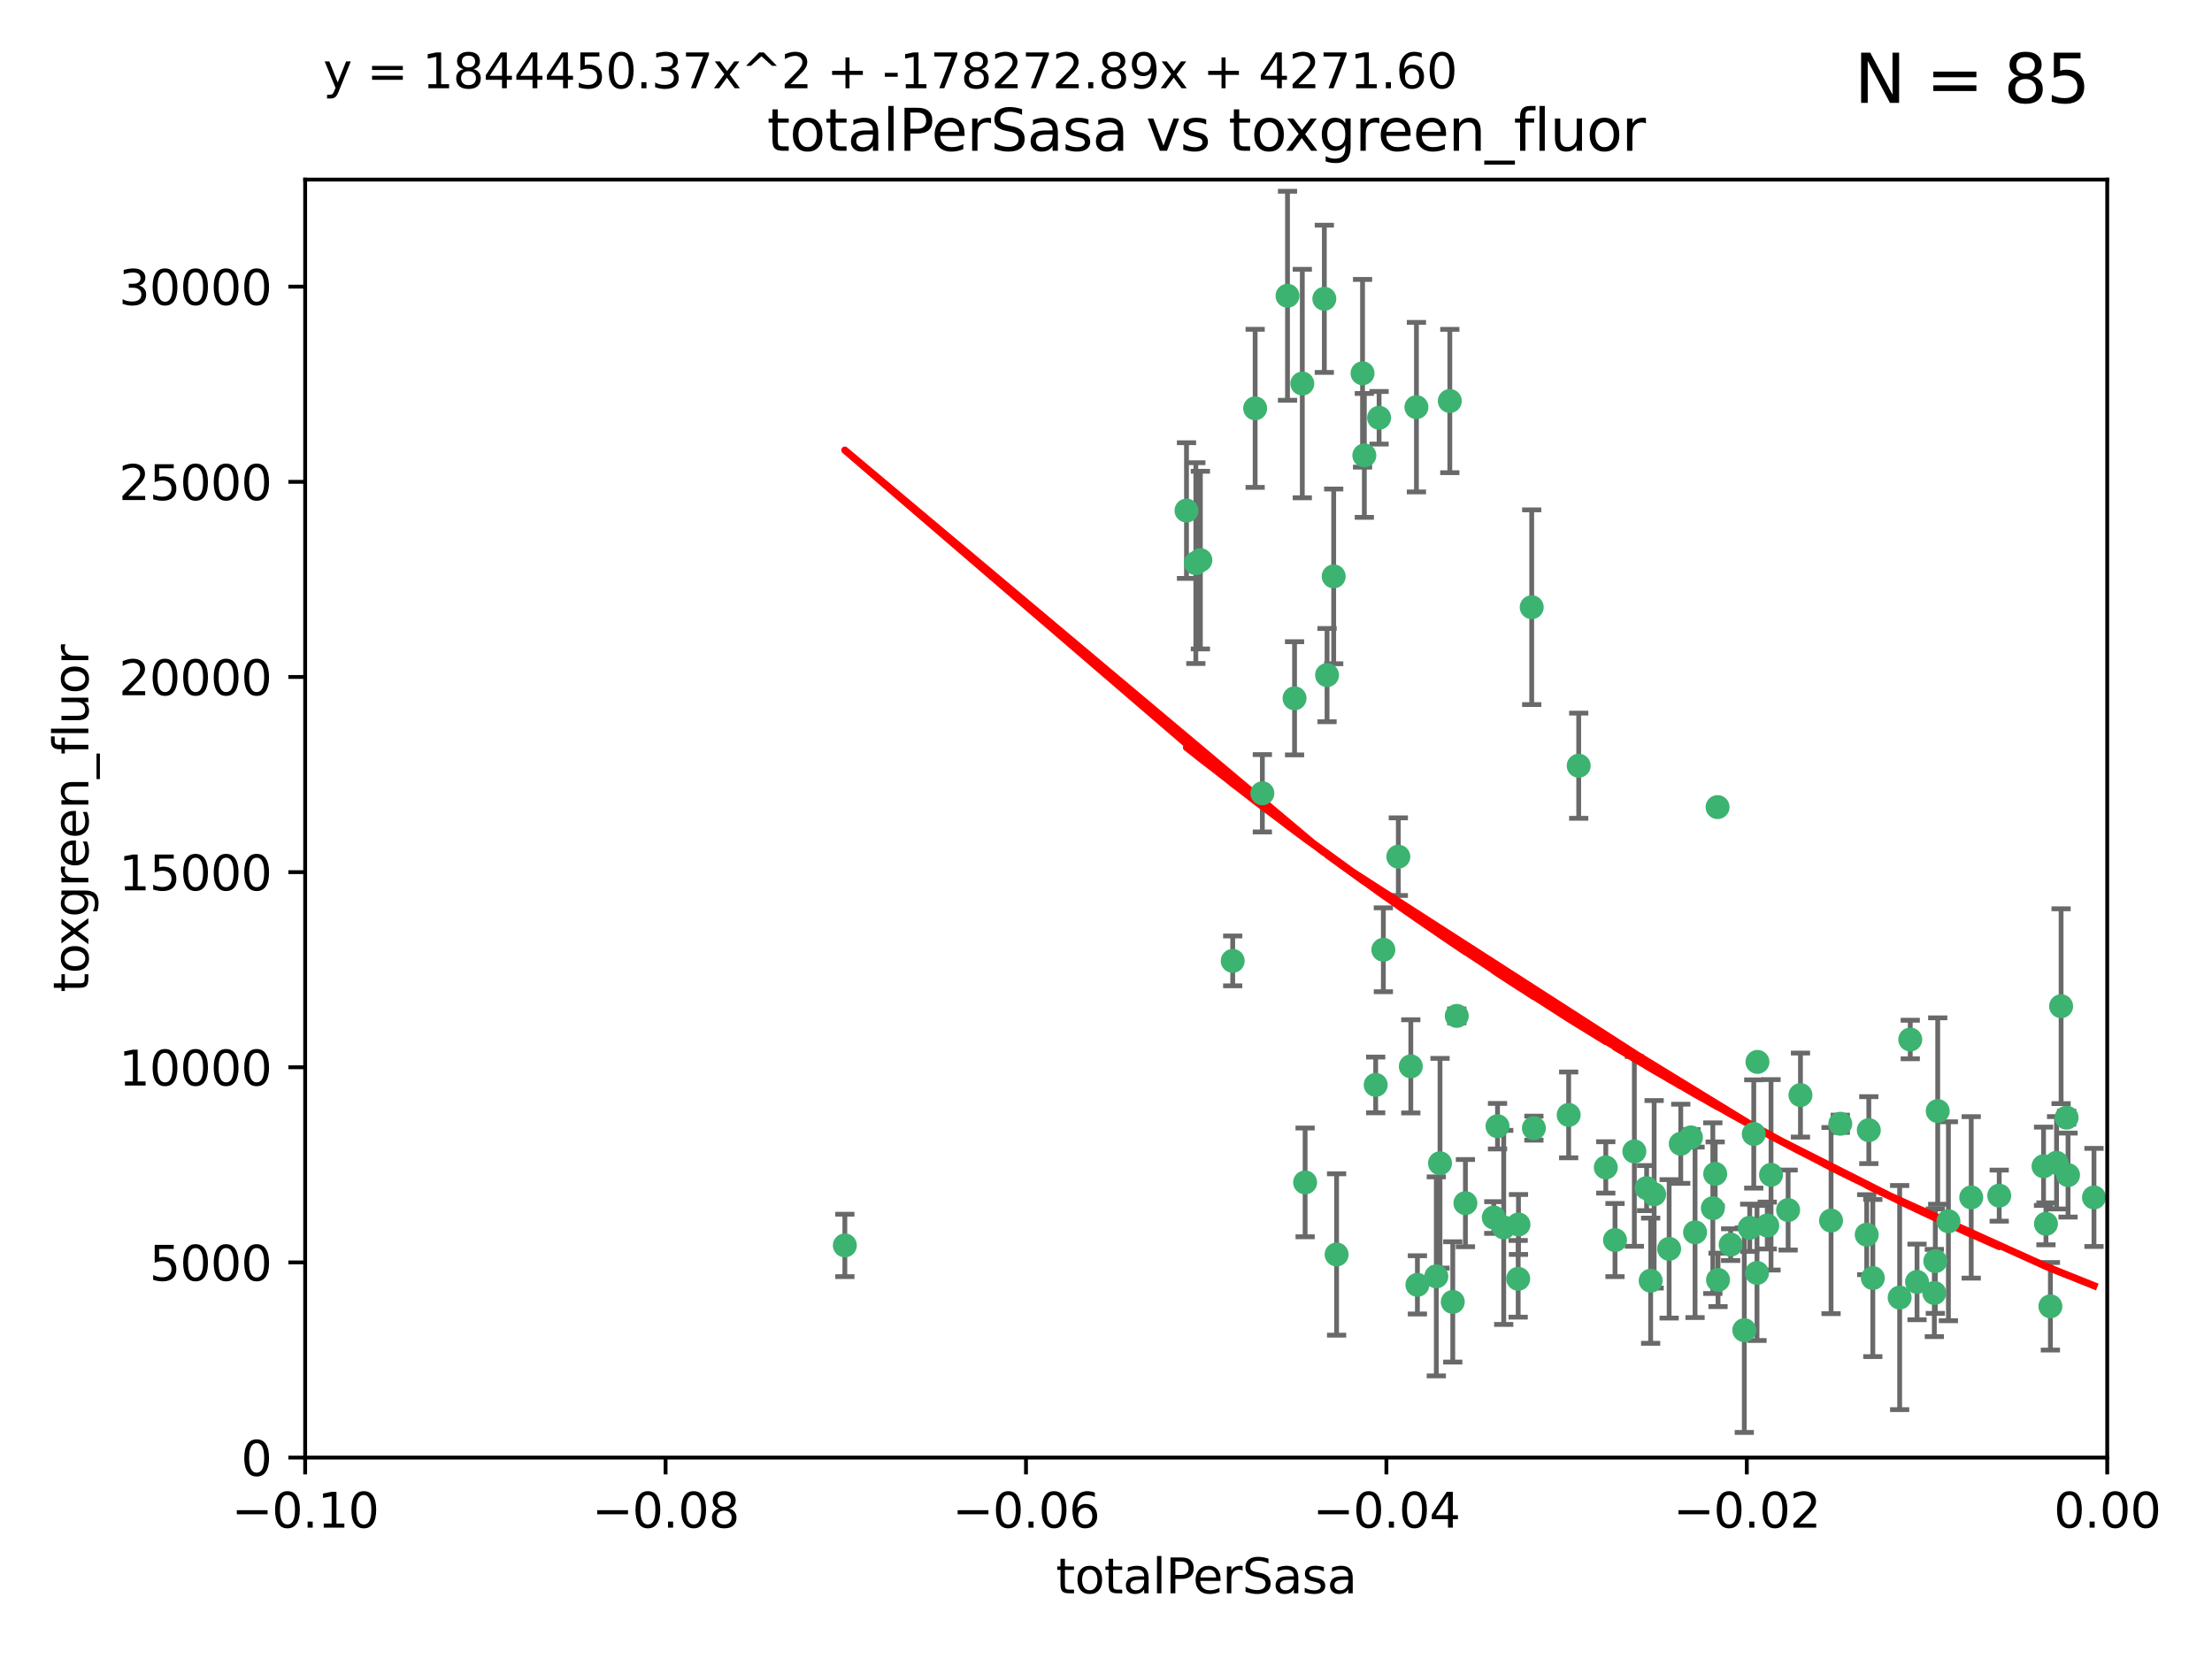 <?xml version="1.0" encoding="utf-8" standalone="no"?>
<!DOCTYPE svg PUBLIC "-//W3C//DTD SVG 1.1//EN"
  "http://www.w3.org/Graphics/SVG/1.1/DTD/svg11.dtd">
<svg xmlns:xlink="http://www.w3.org/1999/xlink" width="460.8pt" height="345.6pt" viewBox="0 0 460.8 345.6" xmlns="http://www.w3.org/2000/svg" version="1.1">
 <defs>
  <style type="text/css">*{stroke-linejoin: round; stroke-linecap: butt}</style>
 </defs>
 <g id="figure_1">
  <g id="patch_1">
   <path d="M 0 345.6 
L 460.8 345.6 
L 460.8 0 
L 0 0 
z
" style="fill: #ffffff"/>
  </g>
  <g id="axes_1">
   <g id="patch_2">
    <path d="M 63.571 303.64 
L 438.975 303.64 
L 438.975 37.411 
L 63.571 37.411 
z
" style="fill: #ffffff"/>
   </g>
   <g id="PathCollection_1">
    <defs>
     <path id="m72cc8e5ac1" d="M 0 1.118 
C 0.297 1.118 0.581 1 0.791 0.791 
C 1 0.581 1.118 0.297 1.118 0 
C 1.118 -0.297 1 -0.581 0.791 -0.791 
C 0.581 -1 0.297 -1.118 0 -1.118 
C -0.297 -1.118 -0.581 -1 -0.791 -0.791 
C -1 -0.581 -1.118 -0.297 -1.118 0 
C -1.118 0.297 -1 0.581 -0.791 0.791 
C -0.581 1 -0.297 1.118 0 1.118 
z
" style="stroke: #3cb371"/>
    </defs>
    <g clip-path="url(#pfcc762ced6)">
     <use xlink:href="#m72cc8e5ac1" x="268.211" y="61.614" style="fill: #3cb371; stroke: #3cb371"/>
     <use xlink:href="#m72cc8e5ac1" x="247.169" y="106.358" style="fill: #3cb371; stroke: #3cb371"/>
     <use xlink:href="#m72cc8e5ac1" x="261.471" y="85.062" style="fill: #3cb371; stroke: #3cb371"/>
     <use xlink:href="#m72cc8e5ac1" x="271.293" y="79.9" style="fill: #3cb371; stroke: #3cb371"/>
     <use xlink:href="#m72cc8e5ac1" x="287.291" y="87.031" style="fill: #3cb371; stroke: #3cb371"/>
     <use xlink:href="#m72cc8e5ac1" x="269.679" y="145.468" style="fill: #3cb371; stroke: #3cb371"/>
     <use xlink:href="#m72cc8e5ac1" x="250.06" y="116.682" style="fill: #3cb371; stroke: #3cb371"/>
     <use xlink:href="#m72cc8e5ac1" x="249.114" y="117.306" style="fill: #3cb371; stroke: #3cb371"/>
     <use xlink:href="#m72cc8e5ac1" x="275.882" y="62.244" style="fill: #3cb371; stroke: #3cb371"/>
     <use xlink:href="#m72cc8e5ac1" x="175.998" y="259.442" style="fill: #3cb371; stroke: #3cb371"/>
     <use xlink:href="#m72cc8e5ac1" x="256.797" y="200.168" style="fill: #3cb371; stroke: #3cb371"/>
     <use xlink:href="#m72cc8e5ac1" x="284.216" y="94.872" style="fill: #3cb371; stroke: #3cb371"/>
     <use xlink:href="#m72cc8e5ac1" x="276.45" y="140.634" style="fill: #3cb371; stroke: #3cb371"/>
     <use xlink:href="#m72cc8e5ac1" x="277.833" y="120.071" style="fill: #3cb371; stroke: #3cb371"/>
     <use xlink:href="#m72cc8e5ac1" x="283.843" y="77.763" style="fill: #3cb371; stroke: #3cb371"/>
     <use xlink:href="#m72cc8e5ac1" x="262.972" y="165.251" style="fill: #3cb371; stroke: #3cb371"/>
     <use xlink:href="#m72cc8e5ac1" x="295.068" y="84.817" style="fill: #3cb371; stroke: #3cb371"/>
     <use xlink:href="#m72cc8e5ac1" x="302.023" y="83.54" style="fill: #3cb371; stroke: #3cb371"/>
     <use xlink:href="#m72cc8e5ac1" x="319.539" y="235.012" style="fill: #3cb371; stroke: #3cb371"/>
     <use xlink:href="#m72cc8e5ac1" x="299.98" y="242.324" style="fill: #3cb371; stroke: #3cb371"/>
     <use xlink:href="#m72cc8e5ac1" x="286.58" y="226.007" style="fill: #3cb371; stroke: #3cb371"/>
     <use xlink:href="#m72cc8e5ac1" x="288.179" y="197.854" style="fill: #3cb371; stroke: #3cb371"/>
     <use xlink:href="#m72cc8e5ac1" x="303.471" y="211.632" style="fill: #3cb371; stroke: #3cb371"/>
     <use xlink:href="#m72cc8e5ac1" x="305.272" y="250.635" style="fill: #3cb371; stroke: #3cb371"/>
     <use xlink:href="#m72cc8e5ac1" x="291.296" y="178.461" style="fill: #3cb371; stroke: #3cb371"/>
     <use xlink:href="#m72cc8e5ac1" x="293.898" y="222.137" style="fill: #3cb371; stroke: #3cb371"/>
     <use xlink:href="#m72cc8e5ac1" x="319.083" y="126.494" style="fill: #3cb371; stroke: #3cb371"/>
     <use xlink:href="#m72cc8e5ac1" x="302.638" y="271.21" style="fill: #3cb371; stroke: #3cb371"/>
     <use xlink:href="#m72cc8e5ac1" x="271.88" y="246.318" style="fill: #3cb371; stroke: #3cb371"/>
     <use xlink:href="#m72cc8e5ac1" x="295.271" y="267.658" style="fill: #3cb371; stroke: #3cb371"/>
     <use xlink:href="#m72cc8e5ac1" x="328.873" y="159.514" style="fill: #3cb371; stroke: #3cb371"/>
     <use xlink:href="#m72cc8e5ac1" x="350.131" y="238.271" style="fill: #3cb371; stroke: #3cb371"/>
     <use xlink:href="#m72cc8e5ac1" x="316.265" y="266.399" style="fill: #3cb371; stroke: #3cb371"/>
     <use xlink:href="#m72cc8e5ac1" x="311.961" y="234.61" style="fill: #3cb371; stroke: #3cb371"/>
     <use xlink:href="#m72cc8e5ac1" x="311.183" y="253.631" style="fill: #3cb371; stroke: #3cb371"/>
     <use xlink:href="#m72cc8e5ac1" x="326.781" y="232.256" style="fill: #3cb371; stroke: #3cb371"/>
     <use xlink:href="#m72cc8e5ac1" x="334.515" y="243.195" style="fill: #3cb371; stroke: #3cb371"/>
     <use xlink:href="#m72cc8e5ac1" x="278.437" y="261.328" style="fill: #3cb371; stroke: #3cb371"/>
     <use xlink:href="#m72cc8e5ac1" x="357.802" y="168.134" style="fill: #3cb371; stroke: #3cb371"/>
     <use xlink:href="#m72cc8e5ac1" x="313.253" y="255.69" style="fill: #3cb371; stroke: #3cb371"/>
     <use xlink:href="#m72cc8e5ac1" x="316.326" y="255.08" style="fill: #3cb371; stroke: #3cb371"/>
     <use xlink:href="#m72cc8e5ac1" x="347.712" y="260.159" style="fill: #3cb371; stroke: #3cb371"/>
     <use xlink:href="#m72cc8e5ac1" x="366.111" y="221.217" style="fill: #3cb371; stroke: #3cb371"/>
     <use xlink:href="#m72cc8e5ac1" x="299.212" y="265.894" style="fill: #3cb371; stroke: #3cb371"/>
     <use xlink:href="#m72cc8e5ac1" x="340.467" y="239.862" style="fill: #3cb371; stroke: #3cb371"/>
     <use xlink:href="#m72cc8e5ac1" x="357.897" y="266.625" style="fill: #3cb371; stroke: #3cb371"/>
     <use xlink:href="#m72cc8e5ac1" x="344.587" y="248.797" style="fill: #3cb371; stroke: #3cb371"/>
     <use xlink:href="#m72cc8e5ac1" x="356.815" y="251.686" style="fill: #3cb371; stroke: #3cb371"/>
     <use xlink:href="#m72cc8e5ac1" x="357.306" y="244.545" style="fill: #3cb371; stroke: #3cb371"/>
     <use xlink:href="#m72cc8e5ac1" x="343.861" y="266.793" style="fill: #3cb371; stroke: #3cb371"/>
     <use xlink:href="#m72cc8e5ac1" x="343.023" y="247.505" style="fill: #3cb371; stroke: #3cb371"/>
     <use xlink:href="#m72cc8e5ac1" x="365.341" y="236.229" style="fill: #3cb371; stroke: #3cb371"/>
     <use xlink:href="#m72cc8e5ac1" x="360.526" y="259.283" style="fill: #3cb371; stroke: #3cb371"/>
     <use xlink:href="#m72cc8e5ac1" x="336.436" y="258.329" style="fill: #3cb371; stroke: #3cb371"/>
     <use xlink:href="#m72cc8e5ac1" x="353.112" y="256.714" style="fill: #3cb371; stroke: #3cb371"/>
     <use xlink:href="#m72cc8e5ac1" x="364.498" y="255.773" style="fill: #3cb371; stroke: #3cb371"/>
     <use xlink:href="#m72cc8e5ac1" x="366.016" y="265.178" style="fill: #3cb371; stroke: #3cb371"/>
     <use xlink:href="#m72cc8e5ac1" x="352.251" y="236.943" style="fill: #3cb371; stroke: #3cb371"/>
     <use xlink:href="#m72cc8e5ac1" x="375.07" y="228.123" style="fill: #3cb371; stroke: #3cb371"/>
     <use xlink:href="#m72cc8e5ac1" x="368.938" y="244.739" style="fill: #3cb371; stroke: #3cb371"/>
     <use xlink:href="#m72cc8e5ac1" x="363.368" y="277.098" style="fill: #3cb371; stroke: #3cb371"/>
     <use xlink:href="#m72cc8e5ac1" x="381.442" y="254.269" style="fill: #3cb371; stroke: #3cb371"/>
     <use xlink:href="#m72cc8e5ac1" x="368.154" y="255.298" style="fill: #3cb371; stroke: #3cb371"/>
     <use xlink:href="#m72cc8e5ac1" x="397.941" y="216.55" style="fill: #3cb371; stroke: #3cb371"/>
     <use xlink:href="#m72cc8e5ac1" x="383.363" y="234.099" style="fill: #3cb371; stroke: #3cb371"/>
     <use xlink:href="#m72cc8e5ac1" x="372.5" y="252.073" style="fill: #3cb371; stroke: #3cb371"/>
     <use xlink:href="#m72cc8e5ac1" x="399.353" y="267.05" style="fill: #3cb371; stroke: #3cb371"/>
     <use xlink:href="#m72cc8e5ac1" x="403.663" y="231.454" style="fill: #3cb371; stroke: #3cb371"/>
     <use xlink:href="#m72cc8e5ac1" x="389.306" y="235.431" style="fill: #3cb371; stroke: #3cb371"/>
     <use xlink:href="#m72cc8e5ac1" x="388.871" y="257.206" style="fill: #3cb371; stroke: #3cb371"/>
     <use xlink:href="#m72cc8e5ac1" x="410.642" y="249.438" style="fill: #3cb371; stroke: #3cb371"/>
     <use xlink:href="#m72cc8e5ac1" x="403.16" y="262.719" style="fill: #3cb371; stroke: #3cb371"/>
     <use xlink:href="#m72cc8e5ac1" x="402.958" y="269.353" style="fill: #3cb371; stroke: #3cb371"/>
     <use xlink:href="#m72cc8e5ac1" x="395.734" y="270.307" style="fill: #3cb371; stroke: #3cb371"/>
     <use xlink:href="#m72cc8e5ac1" x="416.474" y="249.072" style="fill: #3cb371; stroke: #3cb371"/>
     <use xlink:href="#m72cc8e5ac1" x="405.89" y="254.408" style="fill: #3cb371; stroke: #3cb371"/>
     <use xlink:href="#m72cc8e5ac1" x="390.143" y="266.237" style="fill: #3cb371; stroke: #3cb371"/>
     <use xlink:href="#m72cc8e5ac1" x="426.209" y="254.943" style="fill: #3cb371; stroke: #3cb371"/>
     <use xlink:href="#m72cc8e5ac1" x="425.707" y="242.954" style="fill: #3cb371; stroke: #3cb371"/>
     <use xlink:href="#m72cc8e5ac1" x="429.364" y="209.613" style="fill: #3cb371; stroke: #3cb371"/>
     <use xlink:href="#m72cc8e5ac1" x="430.81" y="244.789" style="fill: #3cb371; stroke: #3cb371"/>
     <use xlink:href="#m72cc8e5ac1" x="428.419" y="242.227" style="fill: #3cb371; stroke: #3cb371"/>
     <use xlink:href="#m72cc8e5ac1" x="430.512" y="232.825" style="fill: #3cb371; stroke: #3cb371"/>
     <use xlink:href="#m72cc8e5ac1" x="427.136" y="272.126" style="fill: #3cb371; stroke: #3cb371"/>
     <use xlink:href="#m72cc8e5ac1" x="436.214" y="249.444" style="fill: #3cb371; stroke: #3cb371"/>
    </g>
   </g>
   <g id="matplotlib.axis_1">
    <g id="xtick_1">
     <g id="line2d_1">
      <defs>
       <path id="mcb39ae864c" d="M 0 0 
L 0 3.5 
" style="stroke: #000000; stroke-width: 0.8"/>
      </defs>
      <g>
       <use xlink:href="#mcb39ae864c" x="63.571" y="303.64" style="stroke: #000000; stroke-width: 0.8"/>
      </g>
     </g>
     <g id="text_1">
      <!-- −0.10 -->
      <g transform="translate(48.249 318.238)scale(0.1 -0.1)">
       <defs>
        <path id="DejaVuSans-2212" d="M 678 2272 
L 4684 2272 
L 4684 1741 
L 678 1741 
L 678 2272 
z
" transform="scale(0.016)"/>
        <path id="DejaVuSans-30" d="M 2034 4250 
Q 1547 4250 1301 3770 
Q 1056 3291 1056 2328 
Q 1056 1369 1301 889 
Q 1547 409 2034 409 
Q 2525 409 2770 889 
Q 3016 1369 3016 2328 
Q 3016 3291 2770 3770 
Q 2525 4250 2034 4250 
z
M 2034 4750 
Q 2819 4750 3233 4129 
Q 3647 3509 3647 2328 
Q 3647 1150 3233 529 
Q 2819 -91 2034 -91 
Q 1250 -91 836 529 
Q 422 1150 422 2328 
Q 422 3509 836 4129 
Q 1250 4750 2034 4750 
z
" transform="scale(0.016)"/>
        <path id="DejaVuSans-2e" d="M 684 794 
L 1344 794 
L 1344 0 
L 684 0 
L 684 794 
z
" transform="scale(0.016)"/>
        <path id="DejaVuSans-31" d="M 794 531 
L 1825 531 
L 1825 4091 
L 703 3866 
L 703 4441 
L 1819 4666 
L 2450 4666 
L 2450 531 
L 3481 531 
L 3481 0 
L 794 0 
L 794 531 
z
" transform="scale(0.016)"/>
       </defs>
       <use xlink:href="#DejaVuSans-2212"/>
       <use xlink:href="#DejaVuSans-30" x="83.789"/>
       <use xlink:href="#DejaVuSans-2e" x="147.412"/>
       <use xlink:href="#DejaVuSans-31" x="179.199"/>
       <use xlink:href="#DejaVuSans-30" x="242.822"/>
      </g>
     </g>
    </g>
    <g id="xtick_2">
     <g id="line2d_2">
      <g>
       <use xlink:href="#mcb39ae864c" x="138.652" y="303.64" style="stroke: #000000; stroke-width: 0.8"/>
      </g>
     </g>
     <g id="text_2">
      <!-- −0.08 -->
      <g transform="translate(123.329 318.238)scale(0.1 -0.1)">
       <defs>
        <path id="DejaVuSans-38" d="M 2034 2216 
Q 1584 2216 1326 1975 
Q 1069 1734 1069 1313 
Q 1069 891 1326 650 
Q 1584 409 2034 409 
Q 2484 409 2743 651 
Q 3003 894 3003 1313 
Q 3003 1734 2745 1975 
Q 2488 2216 2034 2216 
z
M 1403 2484 
Q 997 2584 770 2862 
Q 544 3141 544 3541 
Q 544 4100 942 4425 
Q 1341 4750 2034 4750 
Q 2731 4750 3128 4425 
Q 3525 4100 3525 3541 
Q 3525 3141 3298 2862 
Q 3072 2584 2669 2484 
Q 3125 2378 3379 2068 
Q 3634 1759 3634 1313 
Q 3634 634 3220 271 
Q 2806 -91 2034 -91 
Q 1263 -91 848 271 
Q 434 634 434 1313 
Q 434 1759 690 2068 
Q 947 2378 1403 2484 
z
M 1172 3481 
Q 1172 3119 1398 2916 
Q 1625 2713 2034 2713 
Q 2441 2713 2670 2916 
Q 2900 3119 2900 3481 
Q 2900 3844 2670 4047 
Q 2441 4250 2034 4250 
Q 1625 4250 1398 4047 
Q 1172 3844 1172 3481 
z
" transform="scale(0.016)"/>
       </defs>
       <use xlink:href="#DejaVuSans-2212"/>
       <use xlink:href="#DejaVuSans-30" x="83.789"/>
       <use xlink:href="#DejaVuSans-2e" x="147.412"/>
       <use xlink:href="#DejaVuSans-30" x="179.199"/>
       <use xlink:href="#DejaVuSans-38" x="242.822"/>
      </g>
     </g>
    </g>
    <g id="xtick_3">
     <g id="line2d_3">
      <g>
       <use xlink:href="#mcb39ae864c" x="213.733" y="303.64" style="stroke: #000000; stroke-width: 0.8"/>
      </g>
     </g>
     <g id="text_3">
      <!-- −0.06 -->
      <g transform="translate(198.41 318.238)scale(0.1 -0.1)">
       <defs>
        <path id="DejaVuSans-36" d="M 2113 2584 
Q 1688 2584 1439 2293 
Q 1191 2003 1191 1497 
Q 1191 994 1439 701 
Q 1688 409 2113 409 
Q 2538 409 2786 701 
Q 3034 994 3034 1497 
Q 3034 2003 2786 2293 
Q 2538 2584 2113 2584 
z
M 3366 4563 
L 3366 3988 
Q 3128 4100 2886 4159 
Q 2644 4219 2406 4219 
Q 1781 4219 1451 3797 
Q 1122 3375 1075 2522 
Q 1259 2794 1537 2939 
Q 1816 3084 2150 3084 
Q 2853 3084 3261 2657 
Q 3669 2231 3669 1497 
Q 3669 778 3244 343 
Q 2819 -91 2113 -91 
Q 1303 -91 875 529 
Q 447 1150 447 2328 
Q 447 3434 972 4092 
Q 1497 4750 2381 4750 
Q 2619 4750 2861 4703 
Q 3103 4656 3366 4563 
z
" transform="scale(0.016)"/>
       </defs>
       <use xlink:href="#DejaVuSans-2212"/>
       <use xlink:href="#DejaVuSans-30" x="83.789"/>
       <use xlink:href="#DejaVuSans-2e" x="147.412"/>
       <use xlink:href="#DejaVuSans-30" x="179.199"/>
       <use xlink:href="#DejaVuSans-36" x="242.822"/>
      </g>
     </g>
    </g>
    <g id="xtick_4">
     <g id="line2d_4">
      <g>
       <use xlink:href="#mcb39ae864c" x="288.813" y="303.64" style="stroke: #000000; stroke-width: 0.8"/>
      </g>
     </g>
     <g id="text_4">
      <!-- −0.04 -->
      <g transform="translate(273.491 318.238)scale(0.1 -0.1)">
       <defs>
        <path id="DejaVuSans-34" d="M 2419 4116 
L 825 1625 
L 2419 1625 
L 2419 4116 
z
M 2253 4666 
L 3047 4666 
L 3047 1625 
L 3713 1625 
L 3713 1100 
L 3047 1100 
L 3047 0 
L 2419 0 
L 2419 1100 
L 313 1100 
L 313 1709 
L 2253 4666 
z
" transform="scale(0.016)"/>
       </defs>
       <use xlink:href="#DejaVuSans-2212"/>
       <use xlink:href="#DejaVuSans-30" x="83.789"/>
       <use xlink:href="#DejaVuSans-2e" x="147.412"/>
       <use xlink:href="#DejaVuSans-30" x="179.199"/>
       <use xlink:href="#DejaVuSans-34" x="242.822"/>
      </g>
     </g>
    </g>
    <g id="xtick_5">
     <g id="line2d_5">
      <g>
       <use xlink:href="#mcb39ae864c" x="363.894" y="303.64" style="stroke: #000000; stroke-width: 0.8"/>
      </g>
     </g>
     <g id="text_5">
      <!-- −0.02 -->
      <g transform="translate(348.572 318.238)scale(0.1 -0.1)">
       <defs>
        <path id="DejaVuSans-32" d="M 1228 531 
L 3431 531 
L 3431 0 
L 469 0 
L 469 531 
Q 828 903 1448 1529 
Q 2069 2156 2228 2338 
Q 2531 2678 2651 2914 
Q 2772 3150 2772 3378 
Q 2772 3750 2511 3984 
Q 2250 4219 1831 4219 
Q 1534 4219 1204 4116 
Q 875 4013 500 3803 
L 500 4441 
Q 881 4594 1212 4672 
Q 1544 4750 1819 4750 
Q 2544 4750 2975 4387 
Q 3406 4025 3406 3419 
Q 3406 3131 3298 2873 
Q 3191 2616 2906 2266 
Q 2828 2175 2409 1742 
Q 1991 1309 1228 531 
z
" transform="scale(0.016)"/>
       </defs>
       <use xlink:href="#DejaVuSans-2212"/>
       <use xlink:href="#DejaVuSans-30" x="83.789"/>
       <use xlink:href="#DejaVuSans-2e" x="147.412"/>
       <use xlink:href="#DejaVuSans-30" x="179.199"/>
       <use xlink:href="#DejaVuSans-32" x="242.822"/>
      </g>
     </g>
    </g>
    <g id="xtick_6">
     <g id="line2d_6">
      <g>
       <use xlink:href="#mcb39ae864c" x="438.975" y="303.64" style="stroke: #000000; stroke-width: 0.8"/>
      </g>
     </g>
     <g id="text_6">
      <!-- 0.00 -->
      <g transform="translate(427.842 318.238)scale(0.1 -0.1)">
       <use xlink:href="#DejaVuSans-30"/>
       <use xlink:href="#DejaVuSans-2e" x="63.623"/>
       <use xlink:href="#DejaVuSans-30" x="95.41"/>
       <use xlink:href="#DejaVuSans-30" x="159.033"/>
      </g>
     </g>
    </g>
    <g id="text_7">
     <!-- totalPerSasa -->
     <g transform="translate(219.968 331.917)scale(0.1 -0.1)">
      <defs>
       <path id="DejaVuSans-74" d="M 1172 4494 
L 1172 3500 
L 2356 3500 
L 2356 3053 
L 1172 3053 
L 1172 1153 
Q 1172 725 1289 603 
Q 1406 481 1766 481 
L 2356 481 
L 2356 0 
L 1766 0 
Q 1100 0 847 248 
Q 594 497 594 1153 
L 594 3053 
L 172 3053 
L 172 3500 
L 594 3500 
L 594 4494 
L 1172 4494 
z
" transform="scale(0.016)"/>
       <path id="DejaVuSans-6f" d="M 1959 3097 
Q 1497 3097 1228 2736 
Q 959 2375 959 1747 
Q 959 1119 1226 758 
Q 1494 397 1959 397 
Q 2419 397 2687 759 
Q 2956 1122 2956 1747 
Q 2956 2369 2687 2733 
Q 2419 3097 1959 3097 
z
M 1959 3584 
Q 2709 3584 3137 3096 
Q 3566 2609 3566 1747 
Q 3566 888 3137 398 
Q 2709 -91 1959 -91 
Q 1206 -91 779 398 
Q 353 888 353 1747 
Q 353 2609 779 3096 
Q 1206 3584 1959 3584 
z
" transform="scale(0.016)"/>
       <path id="DejaVuSans-61" d="M 2194 1759 
Q 1497 1759 1228 1600 
Q 959 1441 959 1056 
Q 959 750 1161 570 
Q 1363 391 1709 391 
Q 2188 391 2477 730 
Q 2766 1069 2766 1631 
L 2766 1759 
L 2194 1759 
z
M 3341 1997 
L 3341 0 
L 2766 0 
L 2766 531 
Q 2569 213 2275 61 
Q 1981 -91 1556 -91 
Q 1019 -91 701 211 
Q 384 513 384 1019 
Q 384 1609 779 1909 
Q 1175 2209 1959 2209 
L 2766 2209 
L 2766 2266 
Q 2766 2663 2505 2880 
Q 2244 3097 1772 3097 
Q 1472 3097 1187 3025 
Q 903 2953 641 2809 
L 641 3341 
Q 956 3463 1253 3523 
Q 1550 3584 1831 3584 
Q 2591 3584 2966 3190 
Q 3341 2797 3341 1997 
z
" transform="scale(0.016)"/>
       <path id="DejaVuSans-6c" d="M 603 4863 
L 1178 4863 
L 1178 0 
L 603 0 
L 603 4863 
z
" transform="scale(0.016)"/>
       <path id="DejaVuSans-50" d="M 1259 4147 
L 1259 2394 
L 2053 2394 
Q 2494 2394 2734 2622 
Q 2975 2850 2975 3272 
Q 2975 3691 2734 3919 
Q 2494 4147 2053 4147 
L 1259 4147 
z
M 628 4666 
L 2053 4666 
Q 2838 4666 3239 4311 
Q 3641 3956 3641 3272 
Q 3641 2581 3239 2228 
Q 2838 1875 2053 1875 
L 1259 1875 
L 1259 0 
L 628 0 
L 628 4666 
z
" transform="scale(0.016)"/>
       <path id="DejaVuSans-65" d="M 3597 1894 
L 3597 1613 
L 953 1613 
Q 991 1019 1311 708 
Q 1631 397 2203 397 
Q 2534 397 2845 478 
Q 3156 559 3463 722 
L 3463 178 
Q 3153 47 2828 -22 
Q 2503 -91 2169 -91 
Q 1331 -91 842 396 
Q 353 884 353 1716 
Q 353 2575 817 3079 
Q 1281 3584 2069 3584 
Q 2775 3584 3186 3129 
Q 3597 2675 3597 1894 
z
M 3022 2063 
Q 3016 2534 2758 2815 
Q 2500 3097 2075 3097 
Q 1594 3097 1305 2825 
Q 1016 2553 972 2059 
L 3022 2063 
z
" transform="scale(0.016)"/>
       <path id="DejaVuSans-72" d="M 2631 2963 
Q 2534 3019 2420 3045 
Q 2306 3072 2169 3072 
Q 1681 3072 1420 2755 
Q 1159 2438 1159 1844 
L 1159 0 
L 581 0 
L 581 3500 
L 1159 3500 
L 1159 2956 
Q 1341 3275 1631 3429 
Q 1922 3584 2338 3584 
Q 2397 3584 2469 3576 
Q 2541 3569 2628 3553 
L 2631 2963 
z
" transform="scale(0.016)"/>
       <path id="DejaVuSans-53" d="M 3425 4513 
L 3425 3897 
Q 3066 4069 2747 4153 
Q 2428 4238 2131 4238 
Q 1616 4238 1336 4038 
Q 1056 3838 1056 3469 
Q 1056 3159 1242 3001 
Q 1428 2844 1947 2747 
L 2328 2669 
Q 3034 2534 3370 2195 
Q 3706 1856 3706 1288 
Q 3706 609 3251 259 
Q 2797 -91 1919 -91 
Q 1588 -91 1214 -16 
Q 841 59 441 206 
L 441 856 
Q 825 641 1194 531 
Q 1563 422 1919 422 
Q 2459 422 2753 634 
Q 3047 847 3047 1241 
Q 3047 1584 2836 1778 
Q 2625 1972 2144 2069 
L 1759 2144 
Q 1053 2284 737 2584 
Q 422 2884 422 3419 
Q 422 4038 858 4394 
Q 1294 4750 2059 4750 
Q 2388 4750 2728 4690 
Q 3069 4631 3425 4513 
z
" transform="scale(0.016)"/>
       <path id="DejaVuSans-73" d="M 2834 3397 
L 2834 2853 
Q 2591 2978 2328 3040 
Q 2066 3103 1784 3103 
Q 1356 3103 1142 2972 
Q 928 2841 928 2578 
Q 928 2378 1081 2264 
Q 1234 2150 1697 2047 
L 1894 2003 
Q 2506 1872 2764 1633 
Q 3022 1394 3022 966 
Q 3022 478 2636 193 
Q 2250 -91 1575 -91 
Q 1294 -91 989 -36 
Q 684 19 347 128 
L 347 722 
Q 666 556 975 473 
Q 1284 391 1588 391 
Q 1994 391 2212 530 
Q 2431 669 2431 922 
Q 2431 1156 2273 1281 
Q 2116 1406 1581 1522 
L 1381 1569 
Q 847 1681 609 1914 
Q 372 2147 372 2553 
Q 372 3047 722 3315 
Q 1072 3584 1716 3584 
Q 2034 3584 2315 3537 
Q 2597 3491 2834 3397 
z
" transform="scale(0.016)"/>
      </defs>
      <use xlink:href="#DejaVuSans-74"/>
      <use xlink:href="#DejaVuSans-6f" x="39.209"/>
      <use xlink:href="#DejaVuSans-74" x="100.391"/>
      <use xlink:href="#DejaVuSans-61" x="139.6"/>
      <use xlink:href="#DejaVuSans-6c" x="200.879"/>
      <use xlink:href="#DejaVuSans-50" x="228.662"/>
      <use xlink:href="#DejaVuSans-65" x="285.34"/>
      <use xlink:href="#DejaVuSans-72" x="346.863"/>
      <use xlink:href="#DejaVuSans-53" x="387.977"/>
      <use xlink:href="#DejaVuSans-61" x="451.453"/>
      <use xlink:href="#DejaVuSans-73" x="512.732"/>
      <use xlink:href="#DejaVuSans-61" x="564.832"/>
     </g>
    </g>
   </g>
   <g id="matplotlib.axis_2">
    <g id="ytick_1">
     <g id="line2d_7">
      <defs>
       <path id="m899efdcffa" d="M 0 0 
L -3.5 0 
" style="stroke: #000000; stroke-width: 0.8"/>
      </defs>
      <g>
       <use xlink:href="#m899efdcffa" x="63.571" y="303.64" style="stroke: #000000; stroke-width: 0.8"/>
      </g>
     </g>
     <g id="text_8">
      <!-- 0 -->
      <g transform="translate(50.209 307.439)scale(0.1 -0.1)">
       <use xlink:href="#DejaVuSans-30"/>
      </g>
     </g>
    </g>
    <g id="ytick_2">
     <g id="line2d_8">
      <g>
       <use xlink:href="#m899efdcffa" x="63.571" y="262.986" style="stroke: #000000; stroke-width: 0.8"/>
      </g>
     </g>
     <g id="text_9">
      <!-- 5000 -->
      <g transform="translate(31.121 266.786)scale(0.1 -0.1)">
       <defs>
        <path id="DejaVuSans-35" d="M 691 4666 
L 3169 4666 
L 3169 4134 
L 1269 4134 
L 1269 2991 
Q 1406 3038 1543 3061 
Q 1681 3084 1819 3084 
Q 2600 3084 3056 2656 
Q 3513 2228 3513 1497 
Q 3513 744 3044 326 
Q 2575 -91 1722 -91 
Q 1428 -91 1123 -41 
Q 819 9 494 109 
L 494 744 
Q 775 591 1075 516 
Q 1375 441 1709 441 
Q 2250 441 2565 725 
Q 2881 1009 2881 1497 
Q 2881 1984 2565 2268 
Q 2250 2553 1709 2553 
Q 1456 2553 1204 2497 
Q 953 2441 691 2322 
L 691 4666 
z
" transform="scale(0.016)"/>
       </defs>
       <use xlink:href="#DejaVuSans-35"/>
       <use xlink:href="#DejaVuSans-30" x="63.623"/>
       <use xlink:href="#DejaVuSans-30" x="127.246"/>
       <use xlink:href="#DejaVuSans-30" x="190.869"/>
      </g>
     </g>
    </g>
    <g id="ytick_3">
     <g id="line2d_9">
      <g>
       <use xlink:href="#m899efdcffa" x="63.571" y="222.333" style="stroke: #000000; stroke-width: 0.8"/>
      </g>
     </g>
     <g id="text_10">
      <!-- 10000 -->
      <g transform="translate(24.759 226.132)scale(0.1 -0.1)">
       <use xlink:href="#DejaVuSans-31"/>
       <use xlink:href="#DejaVuSans-30" x="63.623"/>
       <use xlink:href="#DejaVuSans-30" x="127.246"/>
       <use xlink:href="#DejaVuSans-30" x="190.869"/>
       <use xlink:href="#DejaVuSans-30" x="254.492"/>
      </g>
     </g>
    </g>
    <g id="ytick_4">
     <g id="line2d_10">
      <g>
       <use xlink:href="#m899efdcffa" x="63.571" y="181.679" style="stroke: #000000; stroke-width: 0.8"/>
      </g>
     </g>
     <g id="text_11">
      <!-- 15000 -->
      <g transform="translate(24.759 185.478)scale(0.1 -0.1)">
       <use xlink:href="#DejaVuSans-31"/>
       <use xlink:href="#DejaVuSans-35" x="63.623"/>
       <use xlink:href="#DejaVuSans-30" x="127.246"/>
       <use xlink:href="#DejaVuSans-30" x="190.869"/>
       <use xlink:href="#DejaVuSans-30" x="254.492"/>
      </g>
     </g>
    </g>
    <g id="ytick_5">
     <g id="line2d_11">
      <g>
       <use xlink:href="#m899efdcffa" x="63.571" y="141.026" style="stroke: #000000; stroke-width: 0.8"/>
      </g>
     </g>
     <g id="text_12">
      <!-- 20000 -->
      <g transform="translate(24.759 144.825)scale(0.1 -0.1)">
       <use xlink:href="#DejaVuSans-32"/>
       <use xlink:href="#DejaVuSans-30" x="63.623"/>
       <use xlink:href="#DejaVuSans-30" x="127.246"/>
       <use xlink:href="#DejaVuSans-30" x="190.869"/>
       <use xlink:href="#DejaVuSans-30" x="254.492"/>
      </g>
     </g>
    </g>
    <g id="ytick_6">
     <g id="line2d_12">
      <g>
       <use xlink:href="#m899efdcffa" x="63.571" y="100.372" style="stroke: #000000; stroke-width: 0.8"/>
      </g>
     </g>
     <g id="text_13">
      <!-- 25000 -->
      <g transform="translate(24.759 104.171)scale(0.1 -0.1)">
       <use xlink:href="#DejaVuSans-32"/>
       <use xlink:href="#DejaVuSans-35" x="63.623"/>
       <use xlink:href="#DejaVuSans-30" x="127.246"/>
       <use xlink:href="#DejaVuSans-30" x="190.869"/>
       <use xlink:href="#DejaVuSans-30" x="254.492"/>
      </g>
     </g>
    </g>
    <g id="ytick_7">
     <g id="line2d_13">
      <g>
       <use xlink:href="#m899efdcffa" x="63.571" y="59.718" style="stroke: #000000; stroke-width: 0.8"/>
      </g>
     </g>
     <g id="text_14">
      <!-- 30000 -->
      <g transform="translate(24.759 63.518)scale(0.1 -0.1)">
       <defs>
        <path id="DejaVuSans-33" d="M 2597 2516 
Q 3050 2419 3304 2112 
Q 3559 1806 3559 1356 
Q 3559 666 3084 287 
Q 2609 -91 1734 -91 
Q 1441 -91 1130 -33 
Q 819 25 488 141 
L 488 750 
Q 750 597 1062 519 
Q 1375 441 1716 441 
Q 2309 441 2620 675 
Q 2931 909 2931 1356 
Q 2931 1769 2642 2001 
Q 2353 2234 1838 2234 
L 1294 2234 
L 1294 2753 
L 1863 2753 
Q 2328 2753 2575 2939 
Q 2822 3125 2822 3475 
Q 2822 3834 2567 4026 
Q 2313 4219 1838 4219 
Q 1578 4219 1281 4162 
Q 984 4106 628 3988 
L 628 4550 
Q 988 4650 1302 4700 
Q 1616 4750 1894 4750 
Q 2613 4750 3031 4423 
Q 3450 4097 3450 3541 
Q 3450 3153 3228 2886 
Q 3006 2619 2597 2516 
z
" transform="scale(0.016)"/>
       </defs>
       <use xlink:href="#DejaVuSans-33"/>
       <use xlink:href="#DejaVuSans-30" x="63.623"/>
       <use xlink:href="#DejaVuSans-30" x="127.246"/>
       <use xlink:href="#DejaVuSans-30" x="190.869"/>
       <use xlink:href="#DejaVuSans-30" x="254.492"/>
      </g>
     </g>
    </g>
    <g id="text_15">
     <!-- toxgreen_fluor -->
     <g transform="translate(18.401 206.72)rotate(-90)scale(0.1 -0.1)">
      <defs>
       <path id="DejaVuSans-78" d="M 3513 3500 
L 2247 1797 
L 3578 0 
L 2900 0 
L 1881 1375 
L 863 0 
L 184 0 
L 1544 1831 
L 300 3500 
L 978 3500 
L 1906 2253 
L 2834 3500 
L 3513 3500 
z
" transform="scale(0.016)"/>
       <path id="DejaVuSans-67" d="M 2906 1791 
Q 2906 2416 2648 2759 
Q 2391 3103 1925 3103 
Q 1463 3103 1205 2759 
Q 947 2416 947 1791 
Q 947 1169 1205 825 
Q 1463 481 1925 481 
Q 2391 481 2648 825 
Q 2906 1169 2906 1791 
z
M 3481 434 
Q 3481 -459 3084 -895 
Q 2688 -1331 1869 -1331 
Q 1566 -1331 1297 -1286 
Q 1028 -1241 775 -1147 
L 775 -588 
Q 1028 -725 1275 -790 
Q 1522 -856 1778 -856 
Q 2344 -856 2625 -561 
Q 2906 -266 2906 331 
L 2906 616 
Q 2728 306 2450 153 
Q 2172 0 1784 0 
Q 1141 0 747 490 
Q 353 981 353 1791 
Q 353 2603 747 3093 
Q 1141 3584 1784 3584 
Q 2172 3584 2450 3431 
Q 2728 3278 2906 2969 
L 2906 3500 
L 3481 3500 
L 3481 434 
z
" transform="scale(0.016)"/>
       <path id="DejaVuSans-6e" d="M 3513 2113 
L 3513 0 
L 2938 0 
L 2938 2094 
Q 2938 2591 2744 2837 
Q 2550 3084 2163 3084 
Q 1697 3084 1428 2787 
Q 1159 2491 1159 1978 
L 1159 0 
L 581 0 
L 581 3500 
L 1159 3500 
L 1159 2956 
Q 1366 3272 1645 3428 
Q 1925 3584 2291 3584 
Q 2894 3584 3203 3211 
Q 3513 2838 3513 2113 
z
" transform="scale(0.016)"/>
       <path id="DejaVuSans-5f" d="M 3263 -1063 
L 3263 -1509 
L -63 -1509 
L -63 -1063 
L 3263 -1063 
z
" transform="scale(0.016)"/>
       <path id="DejaVuSans-66" d="M 2375 4863 
L 2375 4384 
L 1825 4384 
Q 1516 4384 1395 4259 
Q 1275 4134 1275 3809 
L 1275 3500 
L 2222 3500 
L 2222 3053 
L 1275 3053 
L 1275 0 
L 697 0 
L 697 3053 
L 147 3053 
L 147 3500 
L 697 3500 
L 697 3744 
Q 697 4328 969 4595 
Q 1241 4863 1831 4863 
L 2375 4863 
z
" transform="scale(0.016)"/>
       <path id="DejaVuSans-75" d="M 544 1381 
L 544 3500 
L 1119 3500 
L 1119 1403 
Q 1119 906 1312 657 
Q 1506 409 1894 409 
Q 2359 409 2629 706 
Q 2900 1003 2900 1516 
L 2900 3500 
L 3475 3500 
L 3475 0 
L 2900 0 
L 2900 538 
Q 2691 219 2414 64 
Q 2138 -91 1772 -91 
Q 1169 -91 856 284 
Q 544 659 544 1381 
z
M 1991 3584 
L 1991 3584 
z
" transform="scale(0.016)"/>
      </defs>
      <use xlink:href="#DejaVuSans-74"/>
      <use xlink:href="#DejaVuSans-6f" x="39.209"/>
      <use xlink:href="#DejaVuSans-78" x="97.266"/>
      <use xlink:href="#DejaVuSans-67" x="156.445"/>
      <use xlink:href="#DejaVuSans-72" x="219.922"/>
      <use xlink:href="#DejaVuSans-65" x="258.785"/>
      <use xlink:href="#DejaVuSans-65" x="320.309"/>
      <use xlink:href="#DejaVuSans-6e" x="381.832"/>
      <use xlink:href="#DejaVuSans-5f" x="445.211"/>
      <use xlink:href="#DejaVuSans-66" x="495.211"/>
      <use xlink:href="#DejaVuSans-6c" x="530.416"/>
      <use xlink:href="#DejaVuSans-75" x="558.199"/>
      <use xlink:href="#DejaVuSans-6f" x="621.578"/>
      <use xlink:href="#DejaVuSans-72" x="682.76"/>
     </g>
    </g>
   </g>
   <g id="LineCollection_1">
    <path d="M 268.211 83.38 
L 268.211 39.848 
" clip-path="url(#pfcc762ced6)" style="fill: none; stroke: #696969"/>
    <path d="M 247.169 120.489 
L 247.169 92.227 
" clip-path="url(#pfcc762ced6)" style="fill: none; stroke: #696969"/>
    <path d="M 261.471 101.528 
L 261.471 68.595 
" clip-path="url(#pfcc762ced6)" style="fill: none; stroke: #696969"/>
    <path d="M 271.293 103.698 
L 271.293 56.102 
" clip-path="url(#pfcc762ced6)" style="fill: none; stroke: #696969"/>
    <path d="M 287.291 92.506 
L 287.291 81.557 
" clip-path="url(#pfcc762ced6)" style="fill: none; stroke: #696969"/>
    <path d="M 269.679 157.254 
L 269.679 133.683 
" clip-path="url(#pfcc762ced6)" style="fill: none; stroke: #696969"/>
    <path d="M 250.06 135.19 
L 250.06 98.175 
" clip-path="url(#pfcc762ced6)" style="fill: none; stroke: #696969"/>
    <path d="M 249.114 138.218 
L 249.114 96.393 
" clip-path="url(#pfcc762ced6)" style="fill: none; stroke: #696969"/>
    <path d="M 275.882 77.579 
L 275.882 46.91 
" clip-path="url(#pfcc762ced6)" style="fill: none; stroke: #696969"/>
    <path d="M 175.998 265.941 
L 175.998 252.944 
" clip-path="url(#pfcc762ced6)" style="fill: none; stroke: #696969"/>
    <path d="M 256.797 205.359 
L 256.797 194.977 
" clip-path="url(#pfcc762ced6)" style="fill: none; stroke: #696969"/>
    <path d="M 284.216 107.775 
L 284.216 81.969 
" clip-path="url(#pfcc762ced6)" style="fill: none; stroke: #696969"/>
    <path d="M 276.45 150.349 
L 276.45 130.92 
" clip-path="url(#pfcc762ced6)" style="fill: none; stroke: #696969"/>
    <path d="M 277.833 138.271 
L 277.833 101.87 
" clip-path="url(#pfcc762ced6)" style="fill: none; stroke: #696969"/>
    <path d="M 283.843 97.317 
L 283.843 58.209 
" clip-path="url(#pfcc762ced6)" style="fill: none; stroke: #696969"/>
    <path d="M 262.972 173.31 
L 262.972 157.193 
" clip-path="url(#pfcc762ced6)" style="fill: none; stroke: #696969"/>
    <path d="M 295.068 102.476 
L 295.068 67.157 
" clip-path="url(#pfcc762ced6)" style="fill: none; stroke: #696969"/>
    <path d="M 302.023 98.468 
L 302.023 68.613 
" clip-path="url(#pfcc762ced6)" style="fill: none; stroke: #696969"/>
    <path d="M 319.539 237.516 
L 319.539 232.507 
" clip-path="url(#pfcc762ced6)" style="fill: none; stroke: #696969"/>
    <path d="M 299.98 264.166 
L 299.98 220.481 
" clip-path="url(#pfcc762ced6)" style="fill: none; stroke: #696969"/>
    <path d="M 286.58 231.811 
L 286.58 220.203 
" clip-path="url(#pfcc762ced6)" style="fill: none; stroke: #696969"/>
    <path d="M 288.179 206.59 
L 288.179 189.118 
" clip-path="url(#pfcc762ced6)" style="fill: none; stroke: #696969"/>
    <path d="M 303.471 213.084 
L 303.471 210.18 
" clip-path="url(#pfcc762ced6)" style="fill: none; stroke: #696969"/>
    <path d="M 305.272 259.717 
L 305.272 241.553 
" clip-path="url(#pfcc762ced6)" style="fill: none; stroke: #696969"/>
    <path d="M 291.296 186.549 
L 291.296 170.372 
" clip-path="url(#pfcc762ced6)" style="fill: none; stroke: #696969"/>
    <path d="M 293.898 231.84 
L 293.898 212.434 
" clip-path="url(#pfcc762ced6)" style="fill: none; stroke: #696969"/>
    <path d="M 319.083 146.774 
L 319.083 106.214 
" clip-path="url(#pfcc762ced6)" style="fill: none; stroke: #696969"/>
    <path d="M 302.638 283.742 
L 302.638 258.678 
" clip-path="url(#pfcc762ced6)" style="fill: none; stroke: #696969"/>
    <path d="M 271.88 257.644 
L 271.88 234.991 
" clip-path="url(#pfcc762ced6)" style="fill: none; stroke: #696969"/>
    <path d="M 295.271 273.726 
L 295.271 261.589 
" clip-path="url(#pfcc762ced6)" style="fill: none; stroke: #696969"/>
    <path d="M 328.873 170.467 
L 328.873 148.56 
" clip-path="url(#pfcc762ced6)" style="fill: none; stroke: #696969"/>
    <path d="M 350.131 246.513 
L 350.131 230.028 
" clip-path="url(#pfcc762ced6)" style="fill: none; stroke: #696969"/>
    <path d="M 316.265 274.385 
L 316.265 258.414 
" clip-path="url(#pfcc762ced6)" style="fill: none; stroke: #696969"/>
    <path d="M 311.961 239.354 
L 311.961 229.865 
" clip-path="url(#pfcc762ced6)" style="fill: none; stroke: #696969"/>
    <path d="M 311.183 256.93 
L 311.183 250.331 
" clip-path="url(#pfcc762ced6)" style="fill: none; stroke: #696969"/>
    <path d="M 326.781 241.194 
L 326.781 223.317 
" clip-path="url(#pfcc762ced6)" style="fill: none; stroke: #696969"/>
    <path d="M 334.515 248.545 
L 334.515 237.845 
" clip-path="url(#pfcc762ced6)" style="fill: none; stroke: #696969"/>
    <path d="M 278.437 278.138 
L 278.437 244.518 
" clip-path="url(#pfcc762ced6)" style="fill: none; stroke: #696969"/>
    <path d="M 357.802 168.892 
L 357.802 167.376 
" clip-path="url(#pfcc762ced6)" style="fill: none; stroke: #696969"/>
    <path d="M 313.253 275.904 
L 313.253 235.477 
" clip-path="url(#pfcc762ced6)" style="fill: none; stroke: #696969"/>
    <path d="M 316.326 261.323 
L 316.326 248.837 
" clip-path="url(#pfcc762ced6)" style="fill: none; stroke: #696969"/>
    <path d="M 347.712 274.58 
L 347.712 245.738 
" clip-path="url(#pfcc762ced6)" style="fill: none; stroke: #696969"/>
    <path d="M 366.111 222.051 
L 366.111 220.383 
" clip-path="url(#pfcc762ced6)" style="fill: none; stroke: #696969"/>
    <path d="M 299.212 286.62 
L 299.212 245.167 
" clip-path="url(#pfcc762ced6)" style="fill: none; stroke: #696969"/>
    <path d="M 340.467 259.624 
L 340.467 220.1 
" clip-path="url(#pfcc762ced6)" style="fill: none; stroke: #696969"/>
    <path d="M 357.897 272.192 
L 357.897 261.058 
" clip-path="url(#pfcc762ced6)" style="fill: none; stroke: #696969"/>
    <path d="M 344.587 268.328 
L 344.587 229.266 
" clip-path="url(#pfcc762ced6)" style="fill: none; stroke: #696969"/>
    <path d="M 356.815 269.46 
L 356.815 233.912 
" clip-path="url(#pfcc762ced6)" style="fill: none; stroke: #696969"/>
    <path d="M 357.306 251.202 
L 357.306 237.887 
" clip-path="url(#pfcc762ced6)" style="fill: none; stroke: #696969"/>
    <path d="M 343.861 279.835 
L 343.861 253.752 
" clip-path="url(#pfcc762ced6)" style="fill: none; stroke: #696969"/>
    <path d="M 343.023 252.2 
L 343.023 242.809 
" clip-path="url(#pfcc762ced6)" style="fill: none; stroke: #696969"/>
    <path d="M 365.341 247.506 
L 365.341 224.952 
" clip-path="url(#pfcc762ced6)" style="fill: none; stroke: #696969"/>
    <path d="M 360.526 262.586 
L 360.526 255.981 
" clip-path="url(#pfcc762ced6)" style="fill: none; stroke: #696969"/>
    <path d="M 336.436 265.947 
L 336.436 250.711 
" clip-path="url(#pfcc762ced6)" style="fill: none; stroke: #696969"/>
    <path d="M 353.112 274.47 
L 353.112 238.958 
" clip-path="url(#pfcc762ced6)" style="fill: none; stroke: #696969"/>
    <path d="M 364.498 260.699 
L 364.498 250.847 
" clip-path="url(#pfcc762ced6)" style="fill: none; stroke: #696969"/>
    <path d="M 366.016 279.248 
L 366.016 251.108 
" clip-path="url(#pfcc762ced6)" style="fill: none; stroke: #696969"/>
    <path d="M 352.251 238.573 
L 352.251 235.313 
" clip-path="url(#pfcc762ced6)" style="fill: none; stroke: #696969"/>
    <path d="M 375.07 236.876 
L 375.07 219.369 
" clip-path="url(#pfcc762ced6)" style="fill: none; stroke: #696969"/>
    <path d="M 368.938 264.575 
L 368.938 224.902 
" clip-path="url(#pfcc762ced6)" style="fill: none; stroke: #696969"/>
    <path d="M 363.368 298.403 
L 363.368 255.794 
" clip-path="url(#pfcc762ced6)" style="fill: none; stroke: #696969"/>
    <path d="M 381.442 273.656 
L 381.442 234.881 
" clip-path="url(#pfcc762ced6)" style="fill: none; stroke: #696969"/>
    <path d="M 368.154 260.179 
L 368.154 250.417 
" clip-path="url(#pfcc762ced6)" style="fill: none; stroke: #696969"/>
    <path d="M 397.941 220.567 
L 397.941 212.534 
" clip-path="url(#pfcc762ced6)" style="fill: none; stroke: #696969"/>
    <path d="M 383.363 235.898 
L 383.363 232.3 
" clip-path="url(#pfcc762ced6)" style="fill: none; stroke: #696969"/>
    <path d="M 372.5 260.406 
L 372.5 243.74 
" clip-path="url(#pfcc762ced6)" style="fill: none; stroke: #696969"/>
    <path d="M 399.353 274.924 
L 399.353 259.176 
" clip-path="url(#pfcc762ced6)" style="fill: none; stroke: #696969"/>
    <path d="M 403.663 250.871 
L 403.663 212.037 
" clip-path="url(#pfcc762ced6)" style="fill: none; stroke: #696969"/>
    <path d="M 389.306 242.403 
L 389.306 228.458 
" clip-path="url(#pfcc762ced6)" style="fill: none; stroke: #696969"/>
    <path d="M 388.871 265.54 
L 388.871 248.873 
" clip-path="url(#pfcc762ced6)" style="fill: none; stroke: #696969"/>
    <path d="M 410.642 266.257 
L 410.642 232.619 
" clip-path="url(#pfcc762ced6)" style="fill: none; stroke: #696969"/>
    <path d="M 403.16 273.599 
L 403.16 251.839 
" clip-path="url(#pfcc762ced6)" style="fill: none; stroke: #696969"/>
    <path d="M 402.958 278.442 
L 402.958 260.264 
" clip-path="url(#pfcc762ced6)" style="fill: none; stroke: #696969"/>
    <path d="M 395.734 293.652 
L 395.734 246.963 
" clip-path="url(#pfcc762ced6)" style="fill: none; stroke: #696969"/>
    <path d="M 416.474 254.396 
L 416.474 243.748 
" clip-path="url(#pfcc762ced6)" style="fill: none; stroke: #696969"/>
    <path d="M 405.89 275.128 
L 405.89 233.688 
" clip-path="url(#pfcc762ced6)" style="fill: none; stroke: #696969"/>
    <path d="M 390.143 282.602 
L 390.143 249.872 
" clip-path="url(#pfcc762ced6)" style="fill: none; stroke: #696969"/>
    <path d="M 426.209 259.313 
L 426.209 250.574 
" clip-path="url(#pfcc762ced6)" style="fill: none; stroke: #696969"/>
    <path d="M 425.707 251.109 
L 425.707 234.798 
" clip-path="url(#pfcc762ced6)" style="fill: none; stroke: #696969"/>
    <path d="M 429.364 229.904 
L 429.364 189.322 
" clip-path="url(#pfcc762ced6)" style="fill: none; stroke: #696969"/>
    <path d="M 430.81 253.537 
L 430.81 236.041 
" clip-path="url(#pfcc762ced6)" style="fill: none; stroke: #696969"/>
    <path d="M 428.419 251.85 
L 428.419 232.604 
" clip-path="url(#pfcc762ced6)" style="fill: none; stroke: #696969"/>
    <path d="M 430.512 234.174 
L 430.512 231.476 
" clip-path="url(#pfcc762ced6)" style="fill: none; stroke: #696969"/>
    <path d="M 427.136 281.244 
L 427.136 263.009 
" clip-path="url(#pfcc762ced6)" style="fill: none; stroke: #696969"/>
    <path d="M 436.214 259.662 
L 436.214 239.226 
" clip-path="url(#pfcc762ced6)" style="fill: none; stroke: #696969"/>
   </g>
   <g id="line2d_14">
    <defs>
     <path id="ma4d129df8f" d="M 2 0 
L -2 -0 
" style="stroke: #696969"/>
    </defs>
    <g clip-path="url(#pfcc762ced6)">
     <use xlink:href="#ma4d129df8f" x="268.211" y="83.38" style="fill: #696969; stroke: #696969"/>
     <use xlink:href="#ma4d129df8f" x="247.169" y="120.489" style="fill: #696969; stroke: #696969"/>
     <use xlink:href="#ma4d129df8f" x="261.471" y="101.528" style="fill: #696969; stroke: #696969"/>
     <use xlink:href="#ma4d129df8f" x="271.293" y="103.698" style="fill: #696969; stroke: #696969"/>
     <use xlink:href="#ma4d129df8f" x="287.291" y="92.506" style="fill: #696969; stroke: #696969"/>
     <use xlink:href="#ma4d129df8f" x="269.679" y="157.254" style="fill: #696969; stroke: #696969"/>
     <use xlink:href="#ma4d129df8f" x="250.06" y="135.19" style="fill: #696969; stroke: #696969"/>
     <use xlink:href="#ma4d129df8f" x="249.114" y="138.218" style="fill: #696969; stroke: #696969"/>
     <use xlink:href="#ma4d129df8f" x="275.882" y="77.579" style="fill: #696969; stroke: #696969"/>
     <use xlink:href="#ma4d129df8f" x="175.998" y="265.941" style="fill: #696969; stroke: #696969"/>
     <use xlink:href="#ma4d129df8f" x="256.797" y="205.359" style="fill: #696969; stroke: #696969"/>
     <use xlink:href="#ma4d129df8f" x="284.216" y="107.775" style="fill: #696969; stroke: #696969"/>
     <use xlink:href="#ma4d129df8f" x="276.45" y="150.349" style="fill: #696969; stroke: #696969"/>
     <use xlink:href="#ma4d129df8f" x="277.833" y="138.271" style="fill: #696969; stroke: #696969"/>
     <use xlink:href="#ma4d129df8f" x="283.843" y="97.317" style="fill: #696969; stroke: #696969"/>
     <use xlink:href="#ma4d129df8f" x="262.972" y="173.31" style="fill: #696969; stroke: #696969"/>
     <use xlink:href="#ma4d129df8f" x="295.068" y="102.476" style="fill: #696969; stroke: #696969"/>
     <use xlink:href="#ma4d129df8f" x="302.023" y="98.468" style="fill: #696969; stroke: #696969"/>
     <use xlink:href="#ma4d129df8f" x="319.539" y="237.516" style="fill: #696969; stroke: #696969"/>
     <use xlink:href="#ma4d129df8f" x="299.98" y="264.166" style="fill: #696969; stroke: #696969"/>
     <use xlink:href="#ma4d129df8f" x="286.58" y="231.811" style="fill: #696969; stroke: #696969"/>
     <use xlink:href="#ma4d129df8f" x="288.179" y="206.59" style="fill: #696969; stroke: #696969"/>
     <use xlink:href="#ma4d129df8f" x="303.471" y="213.084" style="fill: #696969; stroke: #696969"/>
     <use xlink:href="#ma4d129df8f" x="305.272" y="259.717" style="fill: #696969; stroke: #696969"/>
     <use xlink:href="#ma4d129df8f" x="291.296" y="186.549" style="fill: #696969; stroke: #696969"/>
     <use xlink:href="#ma4d129df8f" x="293.898" y="231.84" style="fill: #696969; stroke: #696969"/>
     <use xlink:href="#ma4d129df8f" x="319.083" y="146.774" style="fill: #696969; stroke: #696969"/>
     <use xlink:href="#ma4d129df8f" x="302.638" y="283.742" style="fill: #696969; stroke: #696969"/>
     <use xlink:href="#ma4d129df8f" x="271.88" y="257.644" style="fill: #696969; stroke: #696969"/>
     <use xlink:href="#ma4d129df8f" x="295.271" y="273.726" style="fill: #696969; stroke: #696969"/>
     <use xlink:href="#ma4d129df8f" x="328.873" y="170.467" style="fill: #696969; stroke: #696969"/>
     <use xlink:href="#ma4d129df8f" x="350.131" y="246.513" style="fill: #696969; stroke: #696969"/>
     <use xlink:href="#ma4d129df8f" x="316.265" y="274.385" style="fill: #696969; stroke: #696969"/>
     <use xlink:href="#ma4d129df8f" x="311.961" y="239.354" style="fill: #696969; stroke: #696969"/>
     <use xlink:href="#ma4d129df8f" x="311.183" y="256.93" style="fill: #696969; stroke: #696969"/>
     <use xlink:href="#ma4d129df8f" x="326.781" y="241.194" style="fill: #696969; stroke: #696969"/>
     <use xlink:href="#ma4d129df8f" x="334.515" y="248.545" style="fill: #696969; stroke: #696969"/>
     <use xlink:href="#ma4d129df8f" x="278.437" y="278.138" style="fill: #696969; stroke: #696969"/>
     <use xlink:href="#ma4d129df8f" x="357.802" y="168.892" style="fill: #696969; stroke: #696969"/>
     <use xlink:href="#ma4d129df8f" x="313.253" y="275.904" style="fill: #696969; stroke: #696969"/>
     <use xlink:href="#ma4d129df8f" x="316.326" y="261.323" style="fill: #696969; stroke: #696969"/>
     <use xlink:href="#ma4d129df8f" x="347.712" y="274.58" style="fill: #696969; stroke: #696969"/>
     <use xlink:href="#ma4d129df8f" x="366.111" y="222.051" style="fill: #696969; stroke: #696969"/>
     <use xlink:href="#ma4d129df8f" x="299.212" y="286.62" style="fill: #696969; stroke: #696969"/>
     <use xlink:href="#ma4d129df8f" x="340.467" y="259.624" style="fill: #696969; stroke: #696969"/>
     <use xlink:href="#ma4d129df8f" x="357.897" y="272.192" style="fill: #696969; stroke: #696969"/>
     <use xlink:href="#ma4d129df8f" x="344.587" y="268.328" style="fill: #696969; stroke: #696969"/>
     <use xlink:href="#ma4d129df8f" x="356.815" y="269.46" style="fill: #696969; stroke: #696969"/>
     <use xlink:href="#ma4d129df8f" x="357.306" y="251.202" style="fill: #696969; stroke: #696969"/>
     <use xlink:href="#ma4d129df8f" x="343.861" y="279.835" style="fill: #696969; stroke: #696969"/>
     <use xlink:href="#ma4d129df8f" x="343.023" y="252.2" style="fill: #696969; stroke: #696969"/>
     <use xlink:href="#ma4d129df8f" x="365.341" y="247.506" style="fill: #696969; stroke: #696969"/>
     <use xlink:href="#ma4d129df8f" x="360.526" y="262.586" style="fill: #696969; stroke: #696969"/>
     <use xlink:href="#ma4d129df8f" x="336.436" y="265.947" style="fill: #696969; stroke: #696969"/>
     <use xlink:href="#ma4d129df8f" x="353.112" y="274.47" style="fill: #696969; stroke: #696969"/>
     <use xlink:href="#ma4d129df8f" x="364.498" y="260.699" style="fill: #696969; stroke: #696969"/>
     <use xlink:href="#ma4d129df8f" x="366.016" y="279.248" style="fill: #696969; stroke: #696969"/>
     <use xlink:href="#ma4d129df8f" x="352.251" y="238.573" style="fill: #696969; stroke: #696969"/>
     <use xlink:href="#ma4d129df8f" x="375.07" y="236.876" style="fill: #696969; stroke: #696969"/>
     <use xlink:href="#ma4d129df8f" x="368.938" y="264.575" style="fill: #696969; stroke: #696969"/>
     <use xlink:href="#ma4d129df8f" x="363.368" y="298.403" style="fill: #696969; stroke: #696969"/>
     <use xlink:href="#ma4d129df8f" x="381.442" y="273.656" style="fill: #696969; stroke: #696969"/>
     <use xlink:href="#ma4d129df8f" x="368.154" y="260.179" style="fill: #696969; stroke: #696969"/>
     <use xlink:href="#ma4d129df8f" x="397.941" y="220.567" style="fill: #696969; stroke: #696969"/>
     <use xlink:href="#ma4d129df8f" x="383.363" y="235.898" style="fill: #696969; stroke: #696969"/>
     <use xlink:href="#ma4d129df8f" x="372.5" y="260.406" style="fill: #696969; stroke: #696969"/>
     <use xlink:href="#ma4d129df8f" x="399.353" y="274.924" style="fill: #696969; stroke: #696969"/>
     <use xlink:href="#ma4d129df8f" x="403.663" y="250.871" style="fill: #696969; stroke: #696969"/>
     <use xlink:href="#ma4d129df8f" x="389.306" y="242.403" style="fill: #696969; stroke: #696969"/>
     <use xlink:href="#ma4d129df8f" x="388.871" y="265.54" style="fill: #696969; stroke: #696969"/>
     <use xlink:href="#ma4d129df8f" x="410.642" y="266.257" style="fill: #696969; stroke: #696969"/>
     <use xlink:href="#ma4d129df8f" x="403.16" y="273.599" style="fill: #696969; stroke: #696969"/>
     <use xlink:href="#ma4d129df8f" x="402.958" y="278.442" style="fill: #696969; stroke: #696969"/>
     <use xlink:href="#ma4d129df8f" x="395.734" y="293.652" style="fill: #696969; stroke: #696969"/>
     <use xlink:href="#ma4d129df8f" x="416.474" y="254.396" style="fill: #696969; stroke: #696969"/>
     <use xlink:href="#ma4d129df8f" x="405.89" y="275.128" style="fill: #696969; stroke: #696969"/>
     <use xlink:href="#ma4d129df8f" x="390.143" y="282.602" style="fill: #696969; stroke: #696969"/>
     <use xlink:href="#ma4d129df8f" x="426.209" y="259.313" style="fill: #696969; stroke: #696969"/>
     <use xlink:href="#ma4d129df8f" x="425.707" y="251.109" style="fill: #696969; stroke: #696969"/>
     <use xlink:href="#ma4d129df8f" x="429.364" y="229.904" style="fill: #696969; stroke: #696969"/>
     <use xlink:href="#ma4d129df8f" x="430.81" y="253.537" style="fill: #696969; stroke: #696969"/>
     <use xlink:href="#ma4d129df8f" x="428.419" y="251.85" style="fill: #696969; stroke: #696969"/>
     <use xlink:href="#ma4d129df8f" x="430.512" y="234.174" style="fill: #696969; stroke: #696969"/>
     <use xlink:href="#ma4d129df8f" x="427.136" y="281.244" style="fill: #696969; stroke: #696969"/>
     <use xlink:href="#ma4d129df8f" x="436.214" y="259.662" style="fill: #696969; stroke: #696969"/>
    </g>
   </g>
   <g id="line2d_15">
    <g clip-path="url(#pfcc762ced6)">
     <use xlink:href="#ma4d129df8f" x="268.211" y="39.848" style="fill: #696969; stroke: #696969"/>
     <use xlink:href="#ma4d129df8f" x="247.169" y="92.227" style="fill: #696969; stroke: #696969"/>
     <use xlink:href="#ma4d129df8f" x="261.471" y="68.595" style="fill: #696969; stroke: #696969"/>
     <use xlink:href="#ma4d129df8f" x="271.293" y="56.102" style="fill: #696969; stroke: #696969"/>
     <use xlink:href="#ma4d129df8f" x="287.291" y="81.557" style="fill: #696969; stroke: #696969"/>
     <use xlink:href="#ma4d129df8f" x="269.679" y="133.683" style="fill: #696969; stroke: #696969"/>
     <use xlink:href="#ma4d129df8f" x="250.06" y="98.175" style="fill: #696969; stroke: #696969"/>
     <use xlink:href="#ma4d129df8f" x="249.114" y="96.393" style="fill: #696969; stroke: #696969"/>
     <use xlink:href="#ma4d129df8f" x="275.882" y="46.91" style="fill: #696969; stroke: #696969"/>
     <use xlink:href="#ma4d129df8f" x="175.998" y="252.944" style="fill: #696969; stroke: #696969"/>
     <use xlink:href="#ma4d129df8f" x="256.797" y="194.977" style="fill: #696969; stroke: #696969"/>
     <use xlink:href="#ma4d129df8f" x="284.216" y="81.969" style="fill: #696969; stroke: #696969"/>
     <use xlink:href="#ma4d129df8f" x="276.45" y="130.92" style="fill: #696969; stroke: #696969"/>
     <use xlink:href="#ma4d129df8f" x="277.833" y="101.87" style="fill: #696969; stroke: #696969"/>
     <use xlink:href="#ma4d129df8f" x="283.843" y="58.209" style="fill: #696969; stroke: #696969"/>
     <use xlink:href="#ma4d129df8f" x="262.972" y="157.193" style="fill: #696969; stroke: #696969"/>
     <use xlink:href="#ma4d129df8f" x="295.068" y="67.157" style="fill: #696969; stroke: #696969"/>
     <use xlink:href="#ma4d129df8f" x="302.023" y="68.613" style="fill: #696969; stroke: #696969"/>
     <use xlink:href="#ma4d129df8f" x="319.539" y="232.507" style="fill: #696969; stroke: #696969"/>
     <use xlink:href="#ma4d129df8f" x="299.98" y="220.481" style="fill: #696969; stroke: #696969"/>
     <use xlink:href="#ma4d129df8f" x="286.58" y="220.203" style="fill: #696969; stroke: #696969"/>
     <use xlink:href="#ma4d129df8f" x="288.179" y="189.118" style="fill: #696969; stroke: #696969"/>
     <use xlink:href="#ma4d129df8f" x="303.471" y="210.18" style="fill: #696969; stroke: #696969"/>
     <use xlink:href="#ma4d129df8f" x="305.272" y="241.553" style="fill: #696969; stroke: #696969"/>
     <use xlink:href="#ma4d129df8f" x="291.296" y="170.372" style="fill: #696969; stroke: #696969"/>
     <use xlink:href="#ma4d129df8f" x="293.898" y="212.434" style="fill: #696969; stroke: #696969"/>
     <use xlink:href="#ma4d129df8f" x="319.083" y="106.214" style="fill: #696969; stroke: #696969"/>
     <use xlink:href="#ma4d129df8f" x="302.638" y="258.678" style="fill: #696969; stroke: #696969"/>
     <use xlink:href="#ma4d129df8f" x="271.88" y="234.991" style="fill: #696969; stroke: #696969"/>
     <use xlink:href="#ma4d129df8f" x="295.271" y="261.589" style="fill: #696969; stroke: #696969"/>
     <use xlink:href="#ma4d129df8f" x="328.873" y="148.56" style="fill: #696969; stroke: #696969"/>
     <use xlink:href="#ma4d129df8f" x="350.131" y="230.028" style="fill: #696969; stroke: #696969"/>
     <use xlink:href="#ma4d129df8f" x="316.265" y="258.414" style="fill: #696969; stroke: #696969"/>
     <use xlink:href="#ma4d129df8f" x="311.961" y="229.865" style="fill: #696969; stroke: #696969"/>
     <use xlink:href="#ma4d129df8f" x="311.183" y="250.331" style="fill: #696969; stroke: #696969"/>
     <use xlink:href="#ma4d129df8f" x="326.781" y="223.317" style="fill: #696969; stroke: #696969"/>
     <use xlink:href="#ma4d129df8f" x="334.515" y="237.845" style="fill: #696969; stroke: #696969"/>
     <use xlink:href="#ma4d129df8f" x="278.437" y="244.518" style="fill: #696969; stroke: #696969"/>
     <use xlink:href="#ma4d129df8f" x="357.802" y="167.376" style="fill: #696969; stroke: #696969"/>
     <use xlink:href="#ma4d129df8f" x="313.253" y="235.477" style="fill: #696969; stroke: #696969"/>
     <use xlink:href="#ma4d129df8f" x="316.326" y="248.837" style="fill: #696969; stroke: #696969"/>
     <use xlink:href="#ma4d129df8f" x="347.712" y="245.738" style="fill: #696969; stroke: #696969"/>
     <use xlink:href="#ma4d129df8f" x="366.111" y="220.383" style="fill: #696969; stroke: #696969"/>
     <use xlink:href="#ma4d129df8f" x="299.212" y="245.167" style="fill: #696969; stroke: #696969"/>
     <use xlink:href="#ma4d129df8f" x="340.467" y="220.1" style="fill: #696969; stroke: #696969"/>
     <use xlink:href="#ma4d129df8f" x="357.897" y="261.058" style="fill: #696969; stroke: #696969"/>
     <use xlink:href="#ma4d129df8f" x="344.587" y="229.266" style="fill: #696969; stroke: #696969"/>
     <use xlink:href="#ma4d129df8f" x="356.815" y="233.912" style="fill: #696969; stroke: #696969"/>
     <use xlink:href="#ma4d129df8f" x="357.306" y="237.887" style="fill: #696969; stroke: #696969"/>
     <use xlink:href="#ma4d129df8f" x="343.861" y="253.752" style="fill: #696969; stroke: #696969"/>
     <use xlink:href="#ma4d129df8f" x="343.023" y="242.809" style="fill: #696969; stroke: #696969"/>
     <use xlink:href="#ma4d129df8f" x="365.341" y="224.952" style="fill: #696969; stroke: #696969"/>
     <use xlink:href="#ma4d129df8f" x="360.526" y="255.981" style="fill: #696969; stroke: #696969"/>
     <use xlink:href="#ma4d129df8f" x="336.436" y="250.711" style="fill: #696969; stroke: #696969"/>
     <use xlink:href="#ma4d129df8f" x="353.112" y="238.958" style="fill: #696969; stroke: #696969"/>
     <use xlink:href="#ma4d129df8f" x="364.498" y="250.847" style="fill: #696969; stroke: #696969"/>
     <use xlink:href="#ma4d129df8f" x="366.016" y="251.108" style="fill: #696969; stroke: #696969"/>
     <use xlink:href="#ma4d129df8f" x="352.251" y="235.313" style="fill: #696969; stroke: #696969"/>
     <use xlink:href="#ma4d129df8f" x="375.07" y="219.369" style="fill: #696969; stroke: #696969"/>
     <use xlink:href="#ma4d129df8f" x="368.938" y="224.902" style="fill: #696969; stroke: #696969"/>
     <use xlink:href="#ma4d129df8f" x="363.368" y="255.794" style="fill: #696969; stroke: #696969"/>
     <use xlink:href="#ma4d129df8f" x="381.442" y="234.881" style="fill: #696969; stroke: #696969"/>
     <use xlink:href="#ma4d129df8f" x="368.154" y="250.417" style="fill: #696969; stroke: #696969"/>
     <use xlink:href="#ma4d129df8f" x="397.941" y="212.534" style="fill: #696969; stroke: #696969"/>
     <use xlink:href="#ma4d129df8f" x="383.363" y="232.3" style="fill: #696969; stroke: #696969"/>
     <use xlink:href="#ma4d129df8f" x="372.5" y="243.74" style="fill: #696969; stroke: #696969"/>
     <use xlink:href="#ma4d129df8f" x="399.353" y="259.176" style="fill: #696969; stroke: #696969"/>
     <use xlink:href="#ma4d129df8f" x="403.663" y="212.037" style="fill: #696969; stroke: #696969"/>
     <use xlink:href="#ma4d129df8f" x="389.306" y="228.458" style="fill: #696969; stroke: #696969"/>
     <use xlink:href="#ma4d129df8f" x="388.871" y="248.873" style="fill: #696969; stroke: #696969"/>
     <use xlink:href="#ma4d129df8f" x="410.642" y="232.619" style="fill: #696969; stroke: #696969"/>
     <use xlink:href="#ma4d129df8f" x="403.16" y="251.839" style="fill: #696969; stroke: #696969"/>
     <use xlink:href="#ma4d129df8f" x="402.958" y="260.264" style="fill: #696969; stroke: #696969"/>
     <use xlink:href="#ma4d129df8f" x="395.734" y="246.963" style="fill: #696969; stroke: #696969"/>
     <use xlink:href="#ma4d129df8f" x="416.474" y="243.748" style="fill: #696969; stroke: #696969"/>
     <use xlink:href="#ma4d129df8f" x="405.89" y="233.688" style="fill: #696969; stroke: #696969"/>
     <use xlink:href="#ma4d129df8f" x="390.143" y="249.872" style="fill: #696969; stroke: #696969"/>
     <use xlink:href="#ma4d129df8f" x="426.209" y="250.574" style="fill: #696969; stroke: #696969"/>
     <use xlink:href="#ma4d129df8f" x="425.707" y="234.798" style="fill: #696969; stroke: #696969"/>
     <use xlink:href="#ma4d129df8f" x="429.364" y="189.322" style="fill: #696969; stroke: #696969"/>
     <use xlink:href="#ma4d129df8f" x="430.81" y="236.041" style="fill: #696969; stroke: #696969"/>
     <use xlink:href="#ma4d129df8f" x="428.419" y="232.604" style="fill: #696969; stroke: #696969"/>
     <use xlink:href="#ma4d129df8f" x="430.512" y="231.476" style="fill: #696969; stroke: #696969"/>
     <use xlink:href="#ma4d129df8f" x="427.136" y="263.009" style="fill: #696969; stroke: #696969"/>
     <use xlink:href="#ma4d129df8f" x="436.214" y="239.226" style="fill: #696969; stroke: #696969"/>
    </g>
   </g>
   <g id="line2d_16">
    <path d="M 268.211 171.944 
L 247.169 155.701 
L 261.471 166.844 
L 271.293 174.244 
L 287.291 185.858 
L 269.679 173.042 
L 250.06 157.988 
L 249.114 157.242 
L 275.882 177.631 
L 175.998 93.777 
L 256.797 163.25 
L 284.216 183.668 
L 276.45 178.047 
L 277.833 179.057 
L 283.843 183.401 
L 262.972 167.987 
L 295.068 191.307 
L 302.023 196.071 
L 319.539 207.613 
L 299.98 194.682 
L 286.58 185.353 
L 288.179 186.486 
L 303.471 197.05 
L 305.272 198.261 
L 291.296 188.68 
L 293.898 190.496 
L 319.083 207.321 
L 302.638 196.487 
L 271.88 174.68 
L 295.271 191.447 
L 328.873 213.497 
L 350.131 226.206 
L 316.265 205.505 
L 311.961 202.699 
L 311.183 202.188 
L 326.781 212.194 
L 334.515 216.964 
L 278.437 179.498 
L 357.802 230.555 
L 313.253 203.546 
L 316.326 205.545 
L 347.712 224.808 
L 366.111 235.125 
L 299.212 194.158 
L 340.467 220.548 
L 357.897 230.608 
L 344.587 222.984 
L 356.815 230.003 
L 357.306 230.278 
L 343.861 222.557 
L 343.023 222.063 
L 365.341 234.708 
L 360.526 232.069 
L 336.436 218.128 
L 353.112 227.911 
L 364.498 234.25 
L 366.016 235.074 
L 352.251 227.42 
L 375.07 239.888 
L 368.938 236.647 
L 363.368 233.633 
L 381.442 243.172 
L 368.154 236.226 
L 397.941 251.273 
L 383.363 244.145 
L 372.5 238.54 
L 399.353 251.94 
L 403.663 253.947 
L 389.306 247.106 
L 388.871 246.892 
L 410.642 257.115 
L 403.16 253.715 
L 402.958 253.622 
L 395.734 250.223 
L 416.474 259.682 
L 405.89 254.969 
L 390.143 247.517 
L 426.209 263.806 
L 425.707 263.599 
L 429.364 265.1 
L 430.81 265.685 
L 428.419 264.714 
L 430.512 265.565 
L 427.136 264.189 
L 436.214 267.835 
" clip-path="url(#pfcc762ced6)" style="fill: none; stroke: #ff0000; stroke-width: 1.5; stroke-linecap: square"/>
   </g>
   <g id="line2d_17">
    <defs>
     <path id="me9a54d0aca" d="M 0 2 
C 0.53 2 1.039 1.789 1.414 1.414 
C 1.789 1.039 2 0.53 2 0 
C 2 -0.53 1.789 -1.039 1.414 -1.414 
C 1.039 -1.789 0.53 -2 0 -2 
C -0.53 -2 -1.039 -1.789 -1.414 -1.414 
C -1.789 -1.039 -2 -0.53 -2 0 
C -2 0.53 -1.789 1.039 -1.414 1.414 
C -1.039 1.789 -0.53 2 0 2 
z
" style="stroke: #3cb371"/>
    </defs>
    <g clip-path="url(#pfcc762ced6)">
     <use xlink:href="#me9a54d0aca" x="268.211" y="61.614" style="fill: #3cb371; stroke: #3cb371"/>
     <use xlink:href="#me9a54d0aca" x="247.169" y="106.358" style="fill: #3cb371; stroke: #3cb371"/>
     <use xlink:href="#me9a54d0aca" x="261.471" y="85.062" style="fill: #3cb371; stroke: #3cb371"/>
     <use xlink:href="#me9a54d0aca" x="271.293" y="79.9" style="fill: #3cb371; stroke: #3cb371"/>
     <use xlink:href="#me9a54d0aca" x="287.291" y="87.031" style="fill: #3cb371; stroke: #3cb371"/>
     <use xlink:href="#me9a54d0aca" x="269.679" y="145.468" style="fill: #3cb371; stroke: #3cb371"/>
     <use xlink:href="#me9a54d0aca" x="250.06" y="116.682" style="fill: #3cb371; stroke: #3cb371"/>
     <use xlink:href="#me9a54d0aca" x="249.114" y="117.306" style="fill: #3cb371; stroke: #3cb371"/>
     <use xlink:href="#me9a54d0aca" x="275.882" y="62.244" style="fill: #3cb371; stroke: #3cb371"/>
     <use xlink:href="#me9a54d0aca" x="175.998" y="259.442" style="fill: #3cb371; stroke: #3cb371"/>
     <use xlink:href="#me9a54d0aca" x="256.797" y="200.168" style="fill: #3cb371; stroke: #3cb371"/>
     <use xlink:href="#me9a54d0aca" x="284.216" y="94.872" style="fill: #3cb371; stroke: #3cb371"/>
     <use xlink:href="#me9a54d0aca" x="276.45" y="140.634" style="fill: #3cb371; stroke: #3cb371"/>
     <use xlink:href="#me9a54d0aca" x="277.833" y="120.071" style="fill: #3cb371; stroke: #3cb371"/>
     <use xlink:href="#me9a54d0aca" x="283.843" y="77.763" style="fill: #3cb371; stroke: #3cb371"/>
     <use xlink:href="#me9a54d0aca" x="262.972" y="165.251" style="fill: #3cb371; stroke: #3cb371"/>
     <use xlink:href="#me9a54d0aca" x="295.068" y="84.817" style="fill: #3cb371; stroke: #3cb371"/>
     <use xlink:href="#me9a54d0aca" x="302.023" y="83.54" style="fill: #3cb371; stroke: #3cb371"/>
     <use xlink:href="#me9a54d0aca" x="319.539" y="235.012" style="fill: #3cb371; stroke: #3cb371"/>
     <use xlink:href="#me9a54d0aca" x="299.98" y="242.324" style="fill: #3cb371; stroke: #3cb371"/>
     <use xlink:href="#me9a54d0aca" x="286.58" y="226.007" style="fill: #3cb371; stroke: #3cb371"/>
     <use xlink:href="#me9a54d0aca" x="288.179" y="197.854" style="fill: #3cb371; stroke: #3cb371"/>
     <use xlink:href="#me9a54d0aca" x="303.471" y="211.632" style="fill: #3cb371; stroke: #3cb371"/>
     <use xlink:href="#me9a54d0aca" x="305.272" y="250.635" style="fill: #3cb371; stroke: #3cb371"/>
     <use xlink:href="#me9a54d0aca" x="291.296" y="178.461" style="fill: #3cb371; stroke: #3cb371"/>
     <use xlink:href="#me9a54d0aca" x="293.898" y="222.137" style="fill: #3cb371; stroke: #3cb371"/>
     <use xlink:href="#me9a54d0aca" x="319.083" y="126.494" style="fill: #3cb371; stroke: #3cb371"/>
     <use xlink:href="#me9a54d0aca" x="302.638" y="271.21" style="fill: #3cb371; stroke: #3cb371"/>
     <use xlink:href="#me9a54d0aca" x="271.88" y="246.318" style="fill: #3cb371; stroke: #3cb371"/>
     <use xlink:href="#me9a54d0aca" x="295.271" y="267.658" style="fill: #3cb371; stroke: #3cb371"/>
     <use xlink:href="#me9a54d0aca" x="328.873" y="159.514" style="fill: #3cb371; stroke: #3cb371"/>
     <use xlink:href="#me9a54d0aca" x="350.131" y="238.271" style="fill: #3cb371; stroke: #3cb371"/>
     <use xlink:href="#me9a54d0aca" x="316.265" y="266.399" style="fill: #3cb371; stroke: #3cb371"/>
     <use xlink:href="#me9a54d0aca" x="311.961" y="234.61" style="fill: #3cb371; stroke: #3cb371"/>
     <use xlink:href="#me9a54d0aca" x="311.183" y="253.631" style="fill: #3cb371; stroke: #3cb371"/>
     <use xlink:href="#me9a54d0aca" x="326.781" y="232.256" style="fill: #3cb371; stroke: #3cb371"/>
     <use xlink:href="#me9a54d0aca" x="334.515" y="243.195" style="fill: #3cb371; stroke: #3cb371"/>
     <use xlink:href="#me9a54d0aca" x="278.437" y="261.328" style="fill: #3cb371; stroke: #3cb371"/>
     <use xlink:href="#me9a54d0aca" x="357.802" y="168.134" style="fill: #3cb371; stroke: #3cb371"/>
     <use xlink:href="#me9a54d0aca" x="313.253" y="255.69" style="fill: #3cb371; stroke: #3cb371"/>
     <use xlink:href="#me9a54d0aca" x="316.326" y="255.08" style="fill: #3cb371; stroke: #3cb371"/>
     <use xlink:href="#me9a54d0aca" x="347.712" y="260.159" style="fill: #3cb371; stroke: #3cb371"/>
     <use xlink:href="#me9a54d0aca" x="366.111" y="221.217" style="fill: #3cb371; stroke: #3cb371"/>
     <use xlink:href="#me9a54d0aca" x="299.212" y="265.894" style="fill: #3cb371; stroke: #3cb371"/>
     <use xlink:href="#me9a54d0aca" x="340.467" y="239.862" style="fill: #3cb371; stroke: #3cb371"/>
     <use xlink:href="#me9a54d0aca" x="357.897" y="266.625" style="fill: #3cb371; stroke: #3cb371"/>
     <use xlink:href="#me9a54d0aca" x="344.587" y="248.797" style="fill: #3cb371; stroke: #3cb371"/>
     <use xlink:href="#me9a54d0aca" x="356.815" y="251.686" style="fill: #3cb371; stroke: #3cb371"/>
     <use xlink:href="#me9a54d0aca" x="357.306" y="244.545" style="fill: #3cb371; stroke: #3cb371"/>
     <use xlink:href="#me9a54d0aca" x="343.861" y="266.793" style="fill: #3cb371; stroke: #3cb371"/>
     <use xlink:href="#me9a54d0aca" x="343.023" y="247.505" style="fill: #3cb371; stroke: #3cb371"/>
     <use xlink:href="#me9a54d0aca" x="365.341" y="236.229" style="fill: #3cb371; stroke: #3cb371"/>
     <use xlink:href="#me9a54d0aca" x="360.526" y="259.283" style="fill: #3cb371; stroke: #3cb371"/>
     <use xlink:href="#me9a54d0aca" x="336.436" y="258.329" style="fill: #3cb371; stroke: #3cb371"/>
     <use xlink:href="#me9a54d0aca" x="353.112" y="256.714" style="fill: #3cb371; stroke: #3cb371"/>
     <use xlink:href="#me9a54d0aca" x="364.498" y="255.773" style="fill: #3cb371; stroke: #3cb371"/>
     <use xlink:href="#me9a54d0aca" x="366.016" y="265.178" style="fill: #3cb371; stroke: #3cb371"/>
     <use xlink:href="#me9a54d0aca" x="352.251" y="236.943" style="fill: #3cb371; stroke: #3cb371"/>
     <use xlink:href="#me9a54d0aca" x="375.07" y="228.123" style="fill: #3cb371; stroke: #3cb371"/>
     <use xlink:href="#me9a54d0aca" x="368.938" y="244.739" style="fill: #3cb371; stroke: #3cb371"/>
     <use xlink:href="#me9a54d0aca" x="363.368" y="277.098" style="fill: #3cb371; stroke: #3cb371"/>
     <use xlink:href="#me9a54d0aca" x="381.442" y="254.269" style="fill: #3cb371; stroke: #3cb371"/>
     <use xlink:href="#me9a54d0aca" x="368.154" y="255.298" style="fill: #3cb371; stroke: #3cb371"/>
     <use xlink:href="#me9a54d0aca" x="397.941" y="216.55" style="fill: #3cb371; stroke: #3cb371"/>
     <use xlink:href="#me9a54d0aca" x="383.363" y="234.099" style="fill: #3cb371; stroke: #3cb371"/>
     <use xlink:href="#me9a54d0aca" x="372.5" y="252.073" style="fill: #3cb371; stroke: #3cb371"/>
     <use xlink:href="#me9a54d0aca" x="399.353" y="267.05" style="fill: #3cb371; stroke: #3cb371"/>
     <use xlink:href="#me9a54d0aca" x="403.663" y="231.454" style="fill: #3cb371; stroke: #3cb371"/>
     <use xlink:href="#me9a54d0aca" x="389.306" y="235.431" style="fill: #3cb371; stroke: #3cb371"/>
     <use xlink:href="#me9a54d0aca" x="388.871" y="257.206" style="fill: #3cb371; stroke: #3cb371"/>
     <use xlink:href="#me9a54d0aca" x="410.642" y="249.438" style="fill: #3cb371; stroke: #3cb371"/>
     <use xlink:href="#me9a54d0aca" x="403.16" y="262.719" style="fill: #3cb371; stroke: #3cb371"/>
     <use xlink:href="#me9a54d0aca" x="402.958" y="269.353" style="fill: #3cb371; stroke: #3cb371"/>
     <use xlink:href="#me9a54d0aca" x="395.734" y="270.307" style="fill: #3cb371; stroke: #3cb371"/>
     <use xlink:href="#me9a54d0aca" x="416.474" y="249.072" style="fill: #3cb371; stroke: #3cb371"/>
     <use xlink:href="#me9a54d0aca" x="405.89" y="254.408" style="fill: #3cb371; stroke: #3cb371"/>
     <use xlink:href="#me9a54d0aca" x="390.143" y="266.237" style="fill: #3cb371; stroke: #3cb371"/>
     <use xlink:href="#me9a54d0aca" x="426.209" y="254.943" style="fill: #3cb371; stroke: #3cb371"/>
     <use xlink:href="#me9a54d0aca" x="425.707" y="242.954" style="fill: #3cb371; stroke: #3cb371"/>
     <use xlink:href="#me9a54d0aca" x="429.364" y="209.613" style="fill: #3cb371; stroke: #3cb371"/>
     <use xlink:href="#me9a54d0aca" x="430.81" y="244.789" style="fill: #3cb371; stroke: #3cb371"/>
     <use xlink:href="#me9a54d0aca" x="428.419" y="242.227" style="fill: #3cb371; stroke: #3cb371"/>
     <use xlink:href="#me9a54d0aca" x="430.512" y="232.825" style="fill: #3cb371; stroke: #3cb371"/>
     <use xlink:href="#me9a54d0aca" x="427.136" y="272.126" style="fill: #3cb371; stroke: #3cb371"/>
     <use xlink:href="#me9a54d0aca" x="436.214" y="249.444" style="fill: #3cb371; stroke: #3cb371"/>
    </g>
   </g>
   <g id="patch_3">
    <path d="M 63.571 303.64 
L 63.571 37.411 
" style="fill: none; stroke: #000000; stroke-width: 0.8; stroke-linejoin: miter; stroke-linecap: square"/>
   </g>
   <g id="patch_4">
    <path d="M 438.975 303.64 
L 438.975 37.411 
" style="fill: none; stroke: #000000; stroke-width: 0.8; stroke-linejoin: miter; stroke-linecap: square"/>
   </g>
   <g id="patch_5">
    <path d="M 63.571 303.64 
L 438.975 303.64 
" style="fill: none; stroke: #000000; stroke-width: 0.8; stroke-linejoin: miter; stroke-linecap: square"/>
   </g>
   <g id="patch_6">
    <path d="M 63.571 37.411 
L 438.975 37.411 
" style="fill: none; stroke: #000000; stroke-width: 0.8; stroke-linejoin: miter; stroke-linecap: square"/>
   </g>
   <g id="text_16">
    <!-- N = 85 -->
    <g transform="translate(386.302 21.426)scale(0.14 -0.14)">
     <defs>
      <path id="DejaVuSans-4e" d="M 628 4666 
L 1478 4666 
L 3547 763 
L 3547 4666 
L 4159 4666 
L 4159 0 
L 3309 0 
L 1241 3903 
L 1241 0 
L 628 0 
L 628 4666 
z
" transform="scale(0.016)"/>
      <path id="DejaVuSans-20" transform="scale(0.016)"/>
      <path id="DejaVuSans-3d" d="M 678 2906 
L 4684 2906 
L 4684 2381 
L 678 2381 
L 678 2906 
z
M 678 1631 
L 4684 1631 
L 4684 1100 
L 678 1100 
L 678 1631 
z
" transform="scale(0.016)"/>
     </defs>
     <use xlink:href="#DejaVuSans-4e"/>
     <use xlink:href="#DejaVuSans-20" x="74.805"/>
     <use xlink:href="#DejaVuSans-3d" x="106.592"/>
     <use xlink:href="#DejaVuSans-20" x="190.381"/>
     <use xlink:href="#DejaVuSans-38" x="222.168"/>
     <use xlink:href="#DejaVuSans-35" x="285.791"/>
    </g>
   </g>
   <g id="text_17">
    <!-- y = 1844450.37x^2 + -178272.89x + 4271.60 -->
    <g transform="translate(67.325 18.387)scale(0.1 -0.1)">
     <defs>
      <path id="DejaVuSans-79" d="M 2059 -325 
Q 1816 -950 1584 -1140 
Q 1353 -1331 966 -1331 
L 506 -1331 
L 506 -850 
L 844 -850 
Q 1081 -850 1212 -737 
Q 1344 -625 1503 -206 
L 1606 56 
L 191 3500 
L 800 3500 
L 1894 763 
L 2988 3500 
L 3597 3500 
L 2059 -325 
z
" transform="scale(0.016)"/>
      <path id="DejaVuSans-37" d="M 525 4666 
L 3525 4666 
L 3525 4397 
L 1831 0 
L 1172 0 
L 2766 4134 
L 525 4134 
L 525 4666 
z
" transform="scale(0.016)"/>
      <path id="DejaVuSans-5e" d="M 2988 4666 
L 4684 2925 
L 4056 2925 
L 2681 4159 
L 1306 2925 
L 678 2925 
L 2375 4666 
L 2988 4666 
z
" transform="scale(0.016)"/>
      <path id="DejaVuSans-2b" d="M 2944 4013 
L 2944 2272 
L 4684 2272 
L 4684 1741 
L 2944 1741 
L 2944 0 
L 2419 0 
L 2419 1741 
L 678 1741 
L 678 2272 
L 2419 2272 
L 2419 4013 
L 2944 4013 
z
" transform="scale(0.016)"/>
      <path id="DejaVuSans-2d" d="M 313 2009 
L 1997 2009 
L 1997 1497 
L 313 1497 
L 313 2009 
z
" transform="scale(0.016)"/>
      <path id="DejaVuSans-39" d="M 703 97 
L 703 672 
Q 941 559 1184 500 
Q 1428 441 1663 441 
Q 2288 441 2617 861 
Q 2947 1281 2994 2138 
Q 2813 1869 2534 1725 
Q 2256 1581 1919 1581 
Q 1219 1581 811 2004 
Q 403 2428 403 3163 
Q 403 3881 828 4315 
Q 1253 4750 1959 4750 
Q 2769 4750 3195 4129 
Q 3622 3509 3622 2328 
Q 3622 1225 3098 567 
Q 2575 -91 1691 -91 
Q 1453 -91 1209 -44 
Q 966 3 703 97 
z
M 1959 2075 
Q 2384 2075 2632 2365 
Q 2881 2656 2881 3163 
Q 2881 3666 2632 3958 
Q 2384 4250 1959 4250 
Q 1534 4250 1286 3958 
Q 1038 3666 1038 3163 
Q 1038 2656 1286 2365 
Q 1534 2075 1959 2075 
z
" transform="scale(0.016)"/>
     </defs>
     <use xlink:href="#DejaVuSans-79"/>
     <use xlink:href="#DejaVuSans-20" x="59.18"/>
     <use xlink:href="#DejaVuSans-3d" x="90.967"/>
     <use xlink:href="#DejaVuSans-20" x="174.756"/>
     <use xlink:href="#DejaVuSans-31" x="206.543"/>
     <use xlink:href="#DejaVuSans-38" x="270.166"/>
     <use xlink:href="#DejaVuSans-34" x="333.789"/>
     <use xlink:href="#DejaVuSans-34" x="397.412"/>
     <use xlink:href="#DejaVuSans-34" x="461.035"/>
     <use xlink:href="#DejaVuSans-35" x="524.658"/>
     <use xlink:href="#DejaVuSans-30" x="588.281"/>
     <use xlink:href="#DejaVuSans-2e" x="651.904"/>
     <use xlink:href="#DejaVuSans-33" x="683.691"/>
     <use xlink:href="#DejaVuSans-37" x="747.314"/>
     <use xlink:href="#DejaVuSans-78" x="810.938"/>
     <use xlink:href="#DejaVuSans-5e" x="870.117"/>
     <use xlink:href="#DejaVuSans-32" x="953.906"/>
     <use xlink:href="#DejaVuSans-20" x="1017.529"/>
     <use xlink:href="#DejaVuSans-2b" x="1049.316"/>
     <use xlink:href="#DejaVuSans-20" x="1133.105"/>
     <use xlink:href="#DejaVuSans-2d" x="1164.893"/>
     <use xlink:href="#DejaVuSans-31" x="1200.977"/>
     <use xlink:href="#DejaVuSans-37" x="1264.6"/>
     <use xlink:href="#DejaVuSans-38" x="1328.223"/>
     <use xlink:href="#DejaVuSans-32" x="1391.846"/>
     <use xlink:href="#DejaVuSans-37" x="1455.469"/>
     <use xlink:href="#DejaVuSans-32" x="1519.092"/>
     <use xlink:href="#DejaVuSans-2e" x="1582.715"/>
     <use xlink:href="#DejaVuSans-38" x="1614.502"/>
     <use xlink:href="#DejaVuSans-39" x="1678.125"/>
     <use xlink:href="#DejaVuSans-78" x="1741.748"/>
     <use xlink:href="#DejaVuSans-20" x="1800.928"/>
     <use xlink:href="#DejaVuSans-2b" x="1832.715"/>
     <use xlink:href="#DejaVuSans-20" x="1916.504"/>
     <use xlink:href="#DejaVuSans-34" x="1948.291"/>
     <use xlink:href="#DejaVuSans-32" x="2011.914"/>
     <use xlink:href="#DejaVuSans-37" x="2075.537"/>
     <use xlink:href="#DejaVuSans-31" x="2139.16"/>
     <use xlink:href="#DejaVuSans-2e" x="2202.783"/>
     <use xlink:href="#DejaVuSans-36" x="2234.57"/>
     <use xlink:href="#DejaVuSans-30" x="2298.193"/>
    </g>
   </g>
   <g id="text_18">
    <!-- totalPerSasa vs toxgreen_fluor -->
    <g transform="translate(159.782 31.411)scale(0.12 -0.12)">
     <defs>
      <path id="DejaVuSans-76" d="M 191 3500 
L 800 3500 
L 1894 563 
L 2988 3500 
L 3597 3500 
L 2284 0 
L 1503 0 
L 191 3500 
z
" transform="scale(0.016)"/>
     </defs>
     <use xlink:href="#DejaVuSans-74"/>
     <use xlink:href="#DejaVuSans-6f" x="39.209"/>
     <use xlink:href="#DejaVuSans-74" x="100.391"/>
     <use xlink:href="#DejaVuSans-61" x="139.6"/>
     <use xlink:href="#DejaVuSans-6c" x="200.879"/>
     <use xlink:href="#DejaVuSans-50" x="228.662"/>
     <use xlink:href="#DejaVuSans-65" x="285.34"/>
     <use xlink:href="#DejaVuSans-72" x="346.863"/>
     <use xlink:href="#DejaVuSans-53" x="387.977"/>
     <use xlink:href="#DejaVuSans-61" x="451.453"/>
     <use xlink:href="#DejaVuSans-73" x="512.732"/>
     <use xlink:href="#DejaVuSans-61" x="564.832"/>
     <use xlink:href="#DejaVuSans-20" x="626.111"/>
     <use xlink:href="#DejaVuSans-76" x="657.898"/>
     <use xlink:href="#DejaVuSans-73" x="717.078"/>
     <use xlink:href="#DejaVuSans-20" x="769.178"/>
     <use xlink:href="#DejaVuSans-74" x="800.965"/>
     <use xlink:href="#DejaVuSans-6f" x="840.174"/>
     <use xlink:href="#DejaVuSans-78" x="898.23"/>
     <use xlink:href="#DejaVuSans-67" x="957.41"/>
     <use xlink:href="#DejaVuSans-72" x="1020.887"/>
     <use xlink:href="#DejaVuSans-65" x="1059.75"/>
     <use xlink:href="#DejaVuSans-65" x="1121.273"/>
     <use xlink:href="#DejaVuSans-6e" x="1182.797"/>
     <use xlink:href="#DejaVuSans-5f" x="1246.176"/>
     <use xlink:href="#DejaVuSans-66" x="1296.176"/>
     <use xlink:href="#DejaVuSans-6c" x="1331.381"/>
     <use xlink:href="#DejaVuSans-75" x="1359.164"/>
     <use xlink:href="#DejaVuSans-6f" x="1422.543"/>
     <use xlink:href="#DejaVuSans-72" x="1483.725"/>
    </g>
   </g>
  </g>
 </g>
 <defs>
  <clipPath id="pfcc762ced6">
   <rect x="63.571" y="37.411" width="375.404" height="266.229"/>
  </clipPath>
 </defs>
</svg>
